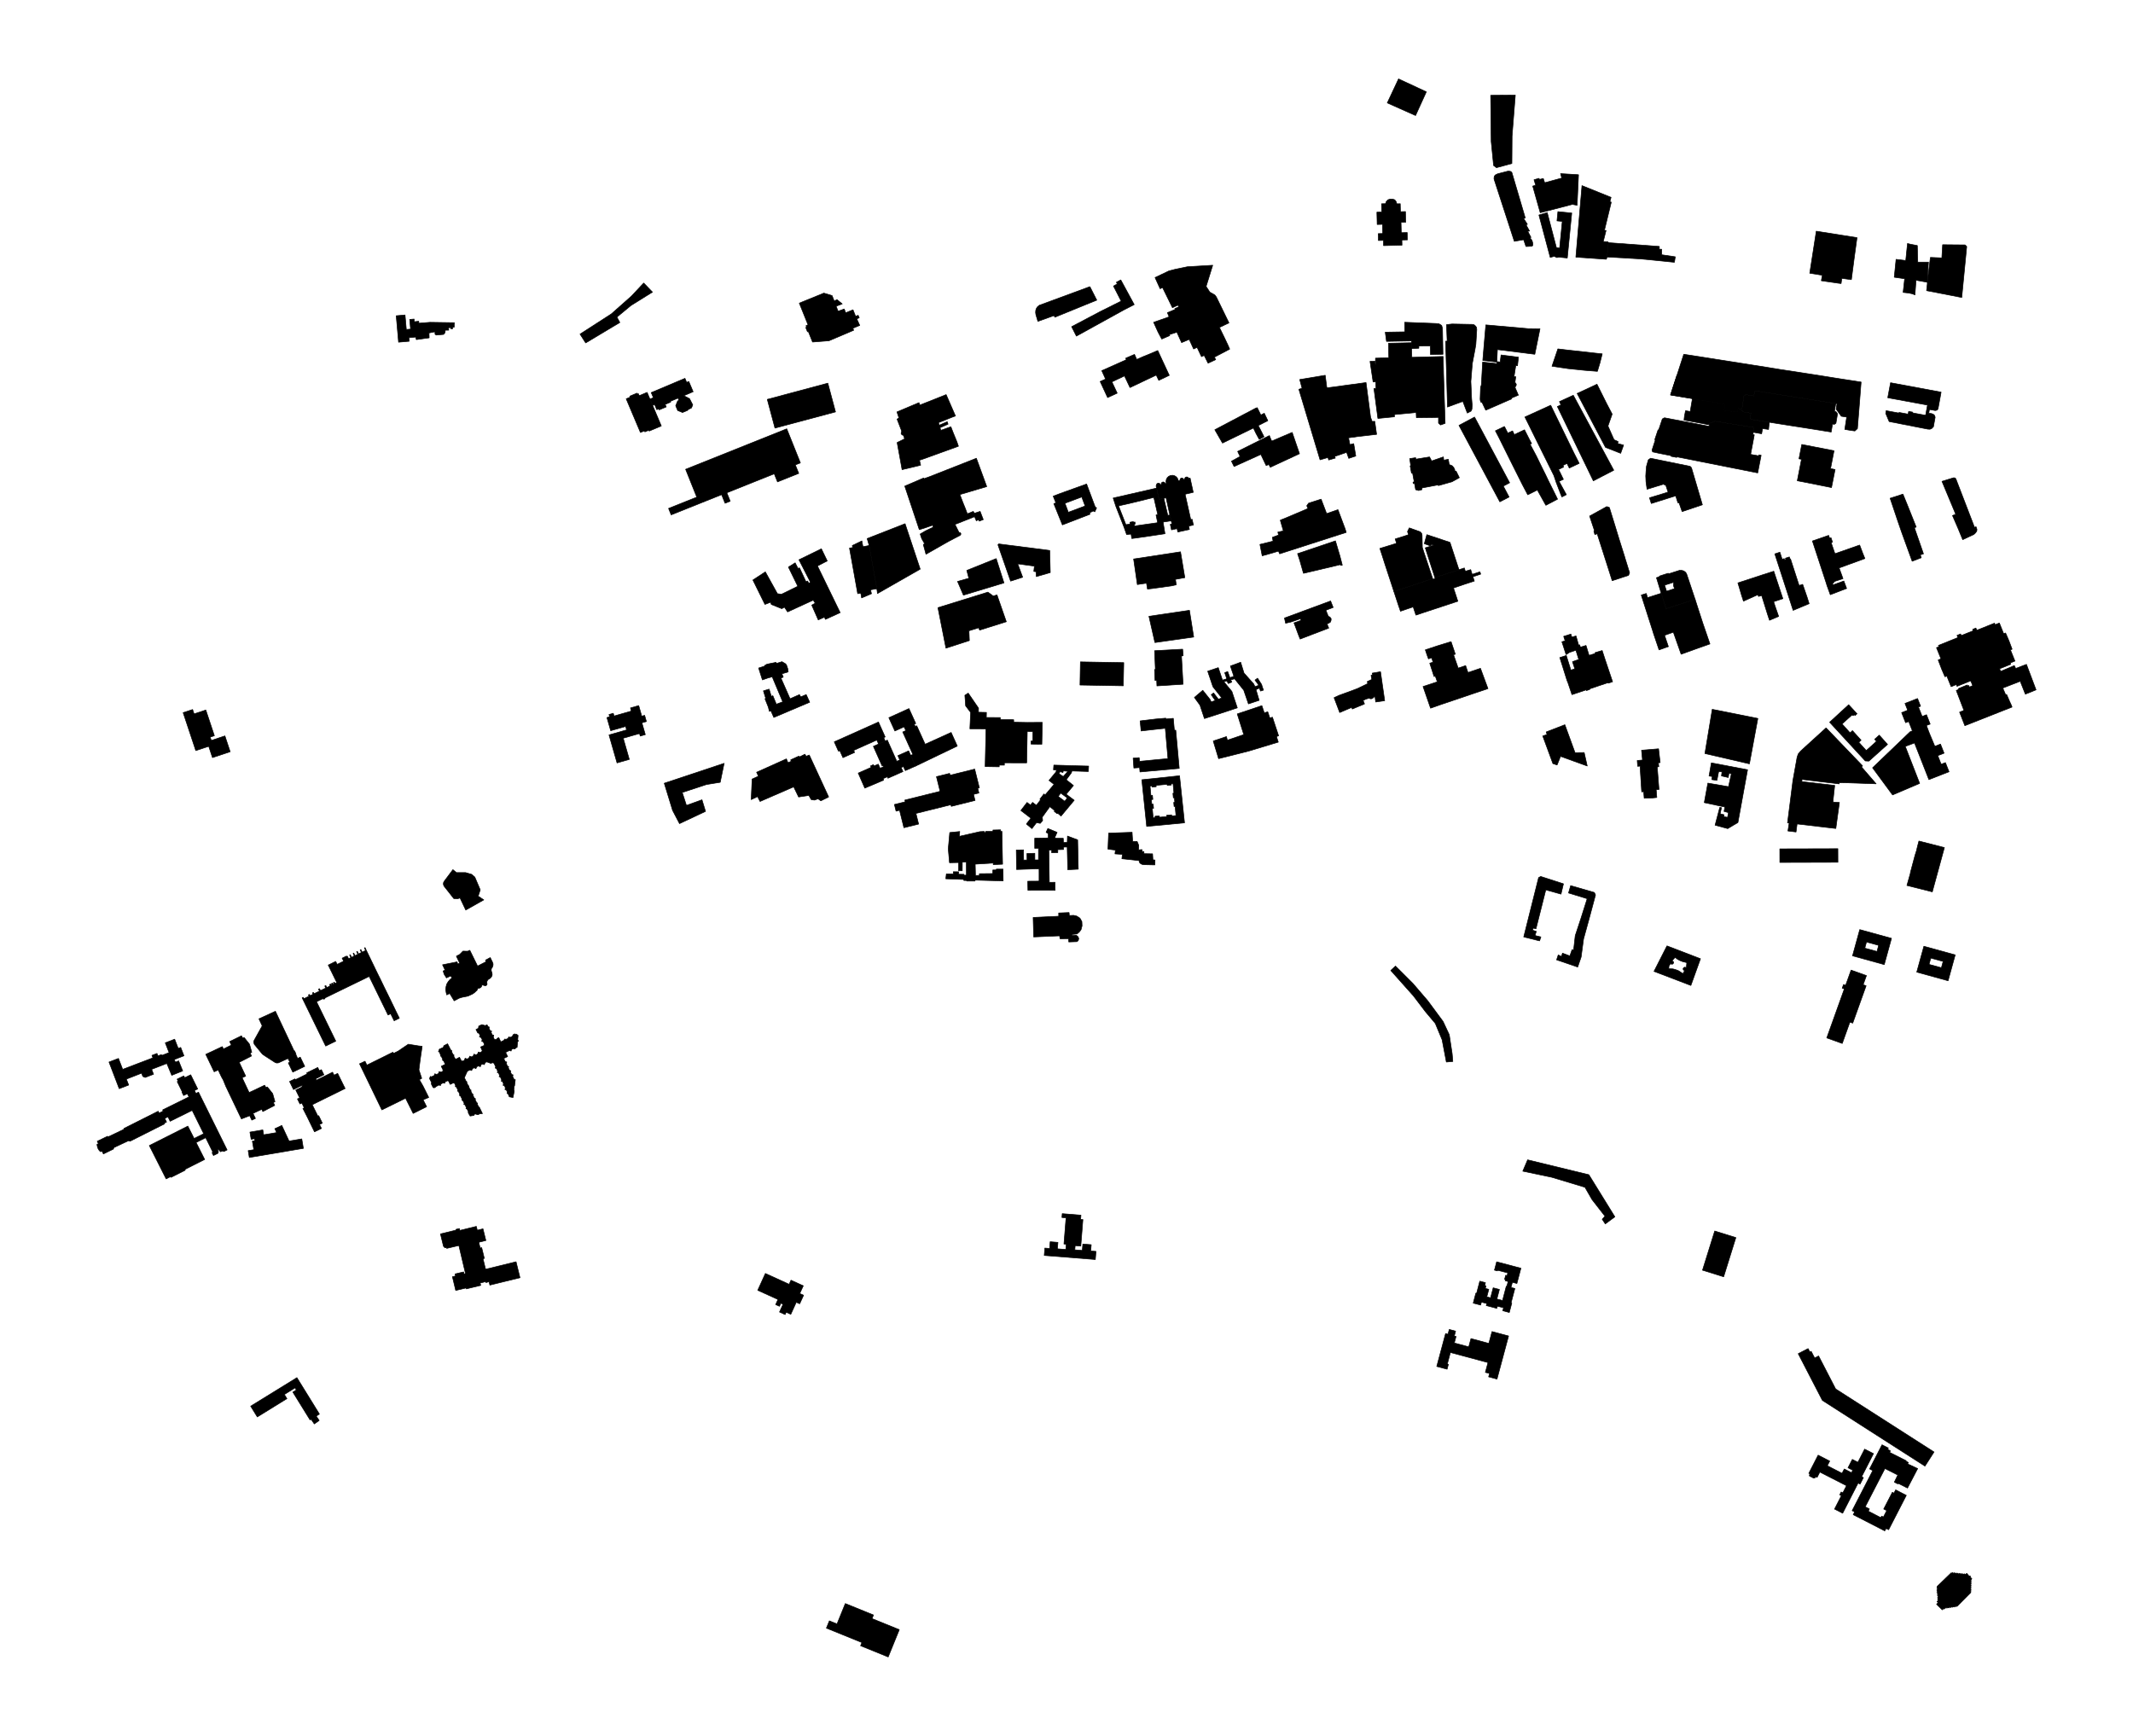 <?xml version="1.0" encoding="utf-8" standalone="no"?>
<!DOCTYPE svg PUBLIC "-//W3C//DTD SVG 1.1//EN"
  "http://www.w3.org/Graphics/SVG/1.1/DTD/svg11.dtd">
<svg xmlns:xlink="http://www.w3.org/1999/xlink" width="720pt" height="586.039pt" viewBox="0 0 720 586.039" xmlns="http://www.w3.org/2000/svg" version="1.1">
 <defs>
  <style type="text/css">*{stroke-linejoin: round; stroke-linecap: butt}</style>
 </defs>
 <g id="figure_1">
  <g id="patch_1">
   <path d="M 0 586.039 
L 720 586.039 
L 720 0 
L 0 0 
z
" style="fill: #ffffff"/>
  </g>
  <g id="axes_1">
   <g id="PatchCollection_1">
    <path d="M 558.312 327.94 
L 562.687 319.329 
L 571.582 322.744 
L 574.004 323.674 
L 570.759 332.699 
z
M 563.294 327.083 
L 564.076 327.076 
L 564.731 327.109 
L 565.539 327.339 
L 566.445 327.653 
L 566.951 327.953 
L 568.083 328.723 
L 568.67 327.6 
L 568.371 327.566 
L 568.186 327.346 
L 568.137 327.013 
L 568.293 326.749 
L 568.573 326.552 
L 568.886 326.532 
L 569.223 326.816 
L 569.382 324.985 
L 567.974 324.642 
L 567.015 324.258 
L 566.114 323.754 
L 565.455 323.197 
L 564.261 324.505 
L 564.64 324.505 
L 564.852 324.655 
L 564.936 324.998 
L 564.827 325.275 
L 564.634 325.452 
L 564.317 325.545 
L 564.087 325.452 
L 563.945 325.222 
L 563.362 326.159 
z
" clip-path="url(#p23d498bad1)" style="stroke: #000000; stroke-width: 0.2"/>
    <path d="M 559.139 195.033 
L 559.347 194.966 
L 559.674 194.859 
L 559.954 194.769 
L 560.176 194.696 
L 560.11 194.489 
L 561.607 194.012 
L 563.119 193.532 
L 563.187 193.745 
L 563.798 193.552 
L 566.955 192.545 
L 567.744 192.578 
L 568.38 192.755 
L 569.026 193.255 
L 569.345 193.819 
L 570.034 195.883 
L 571.378 199.915 
L 571.975 201.702 
L 572.207 202.399 
L 570.073 203.036 
L 562.411 205.488 
L 560.748 200.292 
z
M 561.891 197.557 
L 562.551 199.598 
L 565.223 198.734 
L 564.883 197.684 
L 564.945 196.57 
z
" clip-path="url(#p23d498bad1)" style="stroke: #000000; stroke-width: 0.2"/>
    <path d="M 375.756 168.14 
L 381.539 166.816 
L 390.401 164.785 
L 390.644 166.002 
L 391.247 168.603 
L 392.848 168.23 
L 394.196 174.002 
L 394.885 173.846 
L 395.342 175.84 
L 392.605 176.247 
L 392.848 177.751 
L 393.241 180.189 
L 389.043 180.822 
L 388.205 180.949 
L 387.485 181.052 
L 383.509 181.626 
L 382.027 181.813 
L 381.92 181.092 
L 381.803 180.302 
L 380.296 180.475 
L 379.446 178.051 
L 376.682 170.998 
z
M 377.567 170.788 
L 380.051 177.137 
L 381.465 176.914 
L 381.403 176.303 
L 382.552 176.097 
L 382.574 176.3 
L 383.116 176.237 
L 383.19 176.944 
L 382.916 176.984 
L 382.953 177.577 
L 390.773 176.46 
L 390.22 173.862 
L 390.802 173.729 
L 389.477 167.949 
L 382.208 169.73 
z
" clip-path="url(#p23d498bad1)" style="stroke: #000000; stroke-width: 0.2"/>
    <path d="M 468.276 34.749 
L 472.083 26.638 
L 478.689 29.706 
L 480.636 30.61 
L 481.468 30.997 
L 477.825 39.001 
z
" clip-path="url(#p23d498bad1)" style="stroke: #000000; stroke-width: 0.2"/>
    <path d="M 385.423 263.239 
L 398.16 261.895 
L 399.839 277.792 
L 387.065 279.006 
z
M 388.201 265.36 
L 388.489 268.545 
L 389.016 268.498 
L 389.143 269.895 
L 388.656 269.939 
L 388.8 271.529 
L 389.265 271.489 
L 389.392 272.917 
L 388.971 272.953 
L 389.255 276.112 
L 389.909 276.051 
L 389.866 275.571 
L 391.319 275.441 
L 391.36 275.898 
L 393.83 275.675 
L 393.79 275.244 
L 395.476 275.094 
L 395.511 275.471 
L 396.952 275.341 
L 396.672 272.246 
L 396.316 272.276 
L 396.19 270.889 
L 396.55 270.856 
L 396.412 269.325 
L 396.065 269.358 
L 395.925 267.811 
L 396.262 267.781 
L 395.974 264.603 
L 395.336 264.659 
L 395.369 265.026 
L 394.011 265.15 
L 393.978 264.796 
L 390.244 265.133 
L 390.286 265.583 
L 388.886 265.71 
L 388.849 265.3 
z
" clip-path="url(#p23d498bad1)" style="stroke: #000000; stroke-width: 0.2"/>
    <path d="M 355.511 167.509 
L 357.627 166.699 
L 359.835 165.902 
L 362.947 164.781 
L 364.254 164.311 
L 366.783 163.401 
L 369.689 171.178 
L 370.154 171.454 
L 369.572 172.785 
L 369.012 172.508 
L 367.792 173.135 
L 367.932 173.609 
L 358.609 177.207 
L 355.719 170.044 
L 356.411 169.76 
z
M 359.477 169.897 
L 360.619 172.942 
L 366.283 170.818 
L 365.143 167.773 
z
" clip-path="url(#p23d498bad1)" style="stroke: #000000; stroke-width: 0.2"/>
    <path d="M 647.006 328.193 
L 649.412 319.462 
L 659.988 322.377 
L 657.584 331.108 
z
M 651.159 325.579 
L 655.324 326.716 
L 655.905 324.588 
L 651.739 323.451 
z
" clip-path="url(#p23d498bad1)" style="stroke: #000000; stroke-width: 0.2"/>
    <path d="M 625.327 322.697 
L 627.767 313.833 
L 638.479 316.784 
L 636.037 325.649 
z
M 629.476 320.099 
L 633.581 321.217 
L 634.145 319.149 
L 630.04 318.028 
z
" clip-path="url(#p23d498bad1)" style="stroke: #000000; stroke-width: 0.2"/>
    <path d="M 555.523 160.706 
L 555.566 160.002 
L 555.577 159.819 
L 555.61 159.265 
L 555.77 157.434 
L 556.388 155.257 
L 557.157 154.706 
L 558.546 154.99 
L 561.689 155.634 
L 566.056 156.524 
L 570.518 157.434 
L 570.958 157.908 
L 572.096 161.77 
L 572.607 163.501 
L 572.821 164.228 
L 573.22 165.582 
L 574.362 169.45 
L 574.648 170.417 
L 568.034 172.642 
L 567.805 172.718 
L 566.743 169.68 
L 566.389 169.784 
L 565.634 167.396 
L 564.338 167.803 
L 562.613 168.346 
L 557.398 169.987 
L 557.112 169.09 
L 556.787 168.063 
L 562.07 166.445 
L 563.064 166.142 
L 562.236 163.657 
L 561.864 163.781 
L 561.753 163.401 
L 555.959 165.168 
L 555.608 162.67 
z
" clip-path="url(#p23d498bad1)" style="stroke: #000000; stroke-width: 0.2"/>
    <path d="M 344.596 273.63 
L 346.683 270.906 
L 347.85 271.799 
L 348.549 270.889 
L 349.831 271.873 
L 351.262 270.005 
L 351.015 269.815 
L 352.381 268.031 
L 352.803 268.354 
L 355.798 264.809 
L 354.089 263.475 
L 356.46 260.607 
L 356.604 259.96 
L 355.61 259.91 
L 355.719 258.293 
L 356.003 258.306 
L 359.039 258.386 
L 361.239 258.476 
L 367.471 258.63 
L 367.376 260.457 
L 361.83 260.284 
L 361.653 260.911 
L 359.92 263.249 
L 362.354 265.19 
L 359.899 268.138 
L 362.61 270.169 
L 358.152 275.518 
L 357.039 274.531 
L 356.847 274.721 
L 355.843 273.924 
L 356.042 273.694 
L 354.375 272.33 
L 351.83 275.861 
L 351.945 277.039 
L 351.14 277.972 
L 349.883 277.716 
L 348.325 279.747 
L 346.46 278.183 
L 347.975 276.222 
z
M 357.43 261.178 
L 358.901 262.165 
L 360.492 260.391 
L 358.917 260.257 
L 358.802 260.807 
L 357.864 260.507 
z
M 357.209 268.885 
L 359.418 270.505 
L 360.253 269.372 
L 358.045 267.747 
z
" clip-path="url(#p23d498bad1)" style="stroke: #000000; stroke-width: 0.2"/>
    <path d="M 61.823 240.594 
L 65.017 239.534 
L 65.511 241.018 
L 69.475 239.701 
L 72.365 248.385 
L 70.949 248.855 
L 71.321 249.976 
L 75.923 248.445 
L 77.697 253.784 
L 71.72 255.772 
L 70.453 251.96 
L 66.086 253.411 
z
" clip-path="url(#p23d498bad1)" style="stroke: #000000; stroke-width: 0.2"/>
    <path d="M 552.652 256.749 
L 554.426 256.592 
L 554.111 253.281 
L 559.855 252.8 
L 560.388 257.463 
L 559.796 257.526 
L 559.845 257.986 
L 559.938 258.847 
L 559.405 258.903 
L 559.997 266.537 
L 559.053 266.604 
L 559.26 269.235 
L 558.009 269.368 
L 557.628 269.408 
L 554.996 269.485 
L 554.828 267.234 
L 554.19 267.361 
L 554.115 266.724 
L 553.603 258.63 
L 552.805 258.713 
z
" clip-path="url(#p23d498bad1)" style="stroke: #000000; stroke-width: 0.2"/>
    <path d="M 616.627 350.404 
L 622.557 333.863 
L 621.847 333.609 
L 622.289 332.372 
L 623.005 332.629 
L 624.841 327.51 
L 630.019 329.364 
L 628.916 332.442 
L 629.914 332.799 
L 625.393 345.412 
L 624.438 345.068 
L 621.855 352.278 
z
" clip-path="url(#p23d498bad1)" style="stroke: #000000; stroke-width: 0.2"/>
    <path d="M 575.292 270.972 
L 575.564 269.455 
L 576.49 264.383 
L 583.461 265.59 
L 584.426 261.241 
L 583.617 261.071 
L 583.382 262.488 
L 581.088 261.955 
L 581.267 260.611 
L 580.153 260.424 
L 579.561 263.455 
L 577.83 263.195 
L 577.99 262.148 
L 576.894 261.991 
L 577.676 257.546 
L 589.896 259.87 
L 586.644 277.679 
L 583.197 279.737 
L 578.931 278.586 
L 580.516 272.583 
L 581.088 272.68 
L 580.635 274.738 
L 581.983 275.071 
L 581.849 275.688 
L 583.142 275.955 
L 583.446 274.341 
L 581.956 273.934 
L 582.248 272.45 
L 580.61 272.103 
z
" clip-path="url(#p23d498bad1)" style="stroke: #000000; stroke-width: 0.2"/>
    <path d="M 382.657 188.716 
L 398.489 186.295 
L 399.942 195.016 
L 396.785 195.589 
L 396.933 196.64 
L 397.034 197.44 
L 395.429 197.797 
L 389.057 198.681 
L 387.33 198.874 
L 387.203 198.084 
L 387.007 196.887 
L 384.937 197.184 
L 383.912 197.354 
z
" clip-path="url(#p23d498bad1)" style="stroke: #000000; stroke-width: 0.2"/>
    <path d="M 470.523 199.711 
L 472.324 199.098 
L 473.968 198.558 
L 475.246 198.121 
L 477.134 197.48 
L 478.745 196.94 
L 480.466 196.376 
L 483.124 195.463 
L 483.583 195.303 
L 483.68 195.589 
L 484.104 195.443 
L 484.149 195.426 
L 484.341 195.356 
L 484.454 195.313 
L 484.345 194.996 
L 484.559 194.926 
L 487.284 194.042 
L 488.121 193.775 
L 489.021 193.475 
L 490.274 193.068 
L 490.688 192.935 
L 491.134 192.791 
L 492.484 192.355 
L 492.721 192.271 
L 492.949 192.188 
L 493.087 192.144 
L 494.289 191.744 
L 494.627 192.855 
L 495.985 192.441 
L 496.438 192.305 
L 496.524 192.588 
L 496.942 193.902 
L 499.004 193.225 
L 499.558 193.042 
L 499.691 193.478 
L 499.805 193.839 
L 497.191 194.709 
L 497.662 196.176 
L 497.226 196.31 
L 495.899 196.743 
L 495.388 196.91 
L 494.522 197.19 
L 493.571 197.514 
L 490.63 198.511 
L 490.811 199.058 
L 491.085 199.878 
L 491.472 201.049 
L 492.097 202.99 
L 491.35 203.236 
L 490.496 203.52 
L 487.718 204.444 
L 487.426 204.537 
L 487.094 204.64 
L 486.821 204.727 
L 486.345 204.894 
L 479.943 206.998 
L 479.478 207.165 
L 477.949 207.672 
L 477.02 204.894 
L 474.446 205.768 
L 472.723 206.355 
L 472.443 205.464 
L 472.199 204.817 
L 471.404 202.399 
L 470.978 201.099 
L 470.848 200.702 
z
" clip-path="url(#p23d498bad1)" style="stroke: #000000; stroke-width: 0.2"/>
    <path d="M 480.778 183.547 
L 481.637 180.499 
L 483.248 181.036 
L 486.965 182.276 
L 489.451 183.107 
L 491.033 187.932 
L 491.564 189.55 
L 492.484 192.355 
L 491.134 192.791 
L 490.688 192.935 
L 490.274 193.068 
L 489.021 193.475 
L 488.121 193.775 
L 487.284 194.042 
L 484.559 194.926 
L 484.345 194.996 
L 481.108 184.954 
L 483.88 184.064 
L 483.092 183.76 
L 482.915 184.324 
z
" clip-path="url(#p23d498bad1)" style="stroke: #000000; stroke-width: 0.2"/>
    <path d="M 255.774 435.602 
L 258.355 429.926 
L 266.379 433.574 
L 267.003 432.2 
L 269.147 433.174 
L 271.152 434.088 
L 269.966 436.695 
L 271.253 437.282 
L 269.939 440.167 
L 268.787 439.644 
L 266.937 443.712 
L 265.383 443.005 
L 265.019 443.806 
L 263.127 442.945 
L 264.323 440.317 
L 263.578 439.977 
L 263.107 441.014 
L 261.821 440.431 
L 262.603 438.706 
z
" clip-path="url(#p23d498bad1)" style="stroke: #000000; stroke-width: 0.2"/>
    <path d="M 464.771 71.63 
L 466.407 71.59 
L 466.339 68.795 
L 467.7 68.762 
L 467.949 68.031 
L 468.508 67.448 
L 469.206 67.228 
L 470.097 67.221 
L 470.793 67.448 
L 471.262 68.035 
L 471.497 68.812 
L 472.25 68.792 
L 472.657 68.782 
L 472.723 71.47 
L 474.413 71.43 
L 474.427 72.023 
L 474.501 75.025 
L 472.919 75.061 
L 473.005 78.56 
L 474.674 78.52 
L 475.01 78.51 
L 475.071 80.974 
L 473.205 81.018 
L 473.248 82.775 
L 467.025 82.929 
L 466.979 81.158 
L 465.279 81.198 
L 465.222 78.877 
L 466.737 78.84 
L 466.66 75.738 
L 464.874 75.782 
z
" clip-path="url(#p23d498bad1)" style="stroke: #000000; stroke-width: 0.2"/>
    <path d="M 475.851 154.83 
L 477.86 154.52 
L 477.895 155.023 
L 478.922 154.857 
L 481.104 154.5 
L 482.546 154.266 
L 483.254 155.624 
L 487.226 154.253 
L 487.343 155.34 
L 488.889 155.067 
L 489.187 156.831 
L 490.155 157.221 
L 490.723 157.841 
L 491.05 158.555 
L 491.116 159.205 
L 491.501 159.022 
L 492.608 161.266 
L 490.118 162.647 
L 486.74 163.601 
L 485.524 163.944 
L 485.464 163.694 
L 481.227 164.504 
L 479.885 164.761 
L 479.974 165.318 
L 478.866 165.602 
L 477.852 165.315 
L 477.461 163.201 
L 477.047 163.267 
L 476.963 162.75 
L 477.364 162.674 
L 477.086 161.17 
L 476.808 159.662 
L 476.448 159.742 
L 476.004 157.271 
L 476.208 157.231 
z
" clip-path="url(#p23d498bad1)" style="stroke: #000000; stroke-width: 0.2"/>
    <path d="M 69.457 355.95 
L 71 355.223 
L 73.527 354.039 
L 75.04 353.329 
L 75.423 354.139 
L 78.084 352.832 
L 77.532 351.625 
L 81.516 349.68 
L 81.932 350.484 
L 82.406 350.261 
L 84.212 352.518 
L 84.986 355.266 
L 84.433 355.536 
L 84.906 356.5 
L 81.426 358.294 
L 80.745 358.648 
L 82.93 363.297 
L 81.743 363.857 
L 82.908 366.328 
L 84.095 368.846 
L 84.947 368.443 
L 89.345 366.365 
L 89.761 367.169 
L 90.234 366.945 
L 92.041 369.203 
L 92.815 371.951 
L 92.261 372.221 
L 92.735 373.185 
L 88.713 375.269 
L 88.349 374.506 
L 86.548 375.356 
L 85.418 375.89 
L 86.221 377.587 
L 84.999 378.164 
L 84.289 376.663 
L 81.486 377.747 
L 76.205 366.702 
L 75.324 364.534 
L 75.048 364.064 
L 74.791 363.62 
L 73.647 361.222 
L 72.284 361.843 
z
" clip-path="url(#p23d498bad1)" style="stroke: #000000; stroke-width: 0.2"/>
    <path d="M 144.985 364.131 
L 145.259 363.39 
L 145.625 363.527 
L 146.562 363.107 
L 146.743 362.516 
L 147.387 362.713 
L 148.015 362.443 
L 148.206 361.766 
L 148.927 361.969 
L 149.49 361.639 
L 149.527 361.182 
L 148.941 359.982 
L 150.143 359.395 
L 150.217 359.115 
L 149.739 358.124 
L 149.402 357.974 
L 149.406 357.564 
L 148.984 356.664 
L 148.706 356.544 
L 148.698 356.14 
L 148.338 355.186 
L 147.994 355.059 
L 148.309 354.202 
L 149.641 353.609 
L 149.832 353.029 
L 151.083 352.385 
L 152.211 354.576 
L 152.547 354.723 
L 152.483 355.146 
L 152.917 355.96 
L 153.236 356.12 
L 153.191 356.62 
L 153.631 357.417 
L 153.938 357.561 
L 155.101 356.94 
L 155.749 358.151 
L 156.062 358.251 
L 156.733 357.991 
L 157.004 357.267 
L 157.657 357.514 
L 158.268 357.251 
L 158.56 356.56 
L 159.159 356.81 
L 159.711 356.56 
L 159.982 355.87 
L 160.655 356.137 
L 161.227 355.83 
L 161.464 355.156 
L 162.048 355.36 
L 162.563 355.083 
L 162.781 354.693 
L 162.234 353.469 
L 163.388 352.952 
L 163.483 352.442 
L 163.071 351.698 
L 162.59 351.528 
L 162.775 351.008 
L 162.324 350.224 
L 161.834 350.07 
L 162.009 349.503 
L 161.657 348.79 
L 161.283 348.756 
L 160.665 347.569 
L 161.499 347.136 
L 161.602 346.405 
L 162.684 345.905 
L 163.785 346.252 
L 164.407 345.952 
L 164.693 346.542 
L 165.158 346.739 
L 165.082 347.202 
L 165.459 347.939 
L 165.952 348.076 
L 165.802 348.62 
L 166.169 349.357 
L 166.675 349.483 
L 166.514 350.14 
L 166.85 350.844 
L 167.276 350.988 
L 167.691 350.837 
L 167.792 350.581 
L 168.362 350.304 
L 169.048 351.728 
L 170.093 351.224 
L 170.344 350.774 
L 170.838 350.874 
L 171.507 350.557 
L 171.74 350.04 
L 172.182 350.241 
L 172.968 349.864 
L 173.193 349.32 
L 173.777 349.013 
L 173.919 349.287 
L 174.283 349.093 
L 174.888 349.557 
L 174.755 351.018 
L 175.004 351.418 
L 174.689 351.768 
L 174.559 353.585 
L 174.075 353.769 
L 173.851 354.149 
L 173.32 354.002 
L 172.676 354.289 
L 172.526 354.829 
L 171.935 354.663 
L 170.671 355.283 
L 171.361 356.694 
L 170.04 357.337 
L 170.573 358.431 
L 171.056 358.535 
L 170.941 359.081 
L 171.27 359.942 
L 171.705 360.052 
L 171.589 360.502 
L 172.022 361.366 
L 172.445 361.496 
L 172.308 361.946 
L 172.74 362.753 
L 173.199 362.887 
L 173.044 363.407 
L 173.553 364.431 
L 173.948 364.477 
L 173.689 366.598 
L 173.524 366.818 
L 173.448 368.116 
L 173.6 368.309 
L 173.164 370.534 
L 171.923 370.29 
L 171.495 369.266 
L 171.128 369.136 
L 171.27 368.736 
L 170.898 367.962 
L 170.437 367.819 
L 170.599 367.299 
L 170.287 366.558 
L 169.805 366.398 
L 169.968 365.905 
L 169.622 365.151 
L 169.208 365.021 
L 169.336 364.614 
L 168.914 363.634 
L 168.478 363.467 
L 168.634 363.06 
L 168.266 362.213 
L 167.854 362.09 
L 167.988 361.643 
L 167.572 360.726 
L 167.156 360.575 
L 167.311 360.145 
L 166.728 358.928 
L 166.226 358.778 
L 165.693 358.998 
L 164.304 358.491 
L 163.757 358.728 
L 163.495 359.432 
L 162.909 359.215 
L 162.392 359.452 
L 162.147 360.125 
L 161.489 359.882 
L 160.951 360.129 
L 160.655 360.772 
L 160.052 360.492 
L 159.494 360.782 
L 159.208 361.429 
L 158.673 361.192 
L 157.745 361.649 
L 156.755 363.834 
L 157.319 365.014 
L 157.578 365.174 
L 157.574 365.548 
L 158.021 366.452 
L 158.288 366.635 
L 158.28 366.995 
L 158.702 367.862 
L 159.003 367.999 
L 158.959 368.386 
L 159.404 369.29 
L 159.704 369.453 
L 159.665 369.83 
L 160.089 370.68 
L 160.472 370.894 
L 160.437 371.361 
L 160.896 372.254 
L 161.217 372.438 
L 161.149 372.798 
L 161.532 373.645 
L 161.789 373.768 
L 162.847 375.953 
L 161.748 376.046 
L 161.573 376.286 
L 161.024 376.316 
L 160.727 376.116 
L 160.18 376.123 
L 159.988 376.573 
L 158.684 376.773 
L 158.052 375.686 
L 158.095 375.353 
L 157.648 374.382 
L 157.29 374.292 
L 157.393 373.882 
L 156.959 372.985 
L 156.566 372.865 
L 156.693 372.445 
L 156.247 371.607 
L 155.901 371.404 
L 155.936 370.97 
L 155.487 370.08 
L 155.117 369.86 
L 155.177 369.423 
L 154.773 368.526 
L 154.415 368.333 
L 154.496 367.909 
L 154.102 367.045 
L 153.701 366.818 
L 153.763 366.402 
L 153.432 365.745 
L 153.053 365.575 
L 151.962 366.105 
L 151.392 364.931 
L 151.04 364.868 
L 150.264 365.254 
L 150.104 365.731 
L 149.606 365.561 
L 148.842 365.968 
L 148.68 366.485 
L 148.132 366.312 
L 147.085 366.889 
L 146.982 367.062 
L 146.57 367.255 
L 146.191 367.162 
L 145.564 365.901 
L 145.691 365.508 
z
" clip-path="url(#p23d498bad1)" style="stroke: #000000; stroke-width: 0.2"/>
    <path d="M 254.14 195.813 
L 258.341 193.062 
L 262.422 200.432 
L 263.805 200.619 
L 269.291 197.921 
L 266.13 191.454 
L 268.412 190.01 
L 269.376 191.914 
L 269.88 191.714 
L 272.067 196.41 
L 272.609 196.136 
L 273.022 196.96 
L 273.576 196.577 
L 269.69 188.98 
L 277.26 185.278 
L 279.238 189.37 
L 275.945 191.074 
L 283.603 206.828 
L 278.616 209.106 
L 278.293 208.349 
L 276.2 209.283 
L 274.008 204.3 
L 275.161 203.63 
L 274.514 202.613 
L 265.861 206.585 
L 264.788 204.981 
L 263.901 205.491 
L 260.329 204.047 
L 260.166 203.306 
L 258.207 204.05 
z
" clip-path="url(#p23d498bad1)" style="stroke: #000000; stroke-width: 0.2"/>
    <path d="M 292.701 181.819 
L 305.512 176.804 
L 310.618 192.141 
L 296.196 200.375 
L 295.975 198.754 
L 293.395 184.164 
z
" clip-path="url(#p23d498bad1)" style="stroke: #000000; stroke-width: 0.2"/>
    <path d="M 286.747 185.024 
L 287.83 184.861 
L 287.684 184.177 
L 290.925 182.617 
L 291.289 184.577 
L 293.395 184.164 
L 295.975 198.754 
L 293.866 199.124 
L 294.168 200.442 
L 290.841 201.859 
L 290.557 200.262 
L 289.513 200.432 
z
" clip-path="url(#p23d498bad1)" style="stroke: #000000; stroke-width: 0.2"/>
    <path d="M 557.635 151.998 
L 557.676 151.865 
L 558.76 148.517 
L 558.569 148.423 
L 559.147 146.706 
L 559.689 145.095 
L 559.878 145.162 
L 561.123 141.433 
L 561.854 141.047 
L 576.889 143.911 
L 576.968 143.414 
L 576.101 143.261 
L 578.851 142.23 
L 587.356 143.568 
L 592.137 144.321 
L 591.845 145.946 
L 591.713 146.706 
L 592.164 146.789 
L 592.014 147.656 
L 590.927 153.402 
L 593.644 153.889 
L 593.712 153.553 
L 594.481 153.696 
L 594.251 154.877 
L 593.318 159.655 
L 589.291 158.855 
L 585.712 158.145 
L 583.959 157.795 
L 582.131 157.431 
L 574.018 155.82 
L 570.777 155.173 
L 566.544 154.333 
L 566.009 154.226 
L 565.976 154.426 
L 565.097 154.253 
L 564.093 154.053 
L 564.13 153.853 
L 563.354 153.699 
L 559.876 153.006 
L 557.849 152.565 
z
" clip-path="url(#p23d498bad1)" style="stroke: #000000; stroke-width: 0.2"/>
    <path d="M 563.91 133.333 
L 564.037 132.933 
L 565.07 129.731 
L 565.908 127.153 
L 566.029 126.78 
L 573.084 128 
L 572.718 130.075 
L 574.36 130.395 
L 587.564 132.546 
L 587.2 134.754 
L 586.642 137.898 
L 586.432 139.039 
L 584.448 138.709 
L 584.428 138.859 
L 582.039 138.529 
L 582.316 136.391 
L 571.273 134.557 
L 568.408 134.08 
L 567.348 133.903 
z
" clip-path="url(#p23d498bad1)" style="stroke: #000000; stroke-width: 0.2"/>
    <path d="M 587.947 138.555 
L 588.009 138.125 
L 588.663 133.686 
L 589.285 133.216 
L 592.028 133.683 
L 592.308 131.912 
L 597.179 132.679 
L 602.594 133.533 
L 615.413 135.551 
L 618.801 136.094 
L 619.667 136.234 
L 619.245 138.872 
L 619.731 138.949 
L 620.262 139.696 
L 619.725 142.884 
L 619.194 143.261 
L 618.9 143.214 
L 618.56 143.161 
L 618.434 143.951 
L 618.13 145.856 
L 616.829 145.652 
L 616.245 145.559 
L 603.158 143.491 
L 602.133 143.331 
L 601.808 143.281 
L 601.077 143.164 
L 599.986 142.991 
L 597.233 142.557 
L 590.719 141.53 
L 590.995 139.789 
L 591.032 139.496 
L 588.437 139.066 
z
" clip-path="url(#p23d498bad1)" style="stroke: #000000; stroke-width: 0.2"/>
    <path d="M 437.996 186.912 
L 450.781 182.597 
L 452.1 187.062 
L 452.258 187.569 
L 453.102 190.8 
L 452.582 190.914 
L 452.507 190.61 
L 439.987 193.558 
L 438.766 189.256 
z
" clip-path="url(#p23d498bad1)" style="stroke: #000000; stroke-width: 0.2"/>
    <path d="M 500.519 121.701 
L 500.871 117.445 
L 501.544 109.685 
L 515.799 110.952 
L 519.829 111.005 
L 518.08 119.606 
L 515.495 119.279 
L 505.454 118.019 
L 505.254 122.241 
z
" clip-path="url(#p23d498bad1)" style="stroke: #000000; stroke-width: 0.2"/>
    <path d="M 450.322 235.539 
L 452.049 234.738 
L 453.818 234.095 
L 455.321 233.551 
L 456.85 232.977 
L 458.188 232.474 
L 461.707 230.773 
L 461.509 230.106 
L 463.059 229.369 
L 462.804 227.978 
L 463.32 227.902 
L 463.203 227.245 
L 465.374 226.884 
L 465.996 226.784 
L 467.401 236.566 
L 464.366 236.999 
L 464.117 235.028 
L 463.423 235.675 
L 463.051 235.882 
L 462.583 235.912 
L 462.135 235.709 
L 461.075 236.019 
L 460.128 236.469 
L 460.593 237.656 
L 456.475 239.364 
L 456.255 238.837 
L 453.662 239.941 
L 452.215 240.554 
z
" clip-path="url(#p23d498bad1)" style="stroke: #000000; stroke-width: 0.2"/>
    <path d="M 389.403 108.808 
L 394.636 106.97 
L 394.058 105.559 
L 396.67 104.472 
L 396.546 104.195 
L 397.909 103.582 
L 397.612 103.022 
L 395.756 103.875 
L 392.407 97.045 
L 391.909 97.319 
L 391.603 97.489 
L 389.888 93.7 
L 394.566 91.469 
L 396.645 90.926 
L 400.79 90.062 
L 409.355 89.545 
L 408.921 90.939 
L 408.421 92.55 
L 407.13 96.699 
L 408.005 98.039 
L 408.351 98.609 
L 410.063 99.577 
L 410.578 100.26 
L 412.331 103.855 
L 414.692 108.701 
L 414.84 109.004 
L 411.625 110.542 
L 413.346 114.08 
L 413.632 114.677 
L 414.317 116.125 
L 414.48 116.468 
L 415.083 117.872 
L 409.919 120.577 
L 410.364 121.407 
L 407.781 122.618 
L 406.468 119.99 
L 405.558 120.41 
L 404.087 117.282 
L 402.903 117.819 
L 401.419 114.574 
L 398.849 115.668 
L 397.254 112.153 
L 395.688 112.65 
L 394.754 112.943 
L 394.859 113.29 
L 392.15 114.467 
L 390.903 112.119 
z
" clip-path="url(#p23d498bad1)" style="stroke: #000000; stroke-width: 0.2"/>
    <path d="M 225.68 171.645 
L 235.2 167.833 
L 231.436 158.435 
L 265.57 144.768 
L 270.176 156.271 
L 268.47 156.954 
L 269.616 159.812 
L 262.446 162.687 
L 261.351 159.956 
L 245.34 166.365 
L 246.48 169.21 
L 244.749 169.904 
L 243.585 166.999 
L 226.551 173.819 
z
" clip-path="url(#p23d498bad1)" style="stroke: #000000; stroke-width: 0.2"/>
    <path d="M 269.806 102.338 
L 278.093 98.956 
L 280.872 99.793 
L 281.586 101.618 
L 282.539 101.154 
L 284.304 102.598 
L 282.251 103.375 
L 282.897 105.083 
L 284.967 104.309 
L 285.477 105.606 
L 287.933 104.586 
L 288.818 106.793 
L 289.663 106.44 
L 290.044 107.277 
L 289.209 107.657 
L 290.205 109.852 
L 289.733 110.055 
L 287.879 110.825 
L 288.161 111.499 
L 279.82 115.044 
L 274.278 115.471 
L 272.843 111.906 
L 272.566 112.019 
L 271.981 110.565 
L 272.275 110.448 
L 272.074 109.945 
L 272.753 109.671 
L 270.929 105.133 
L 270.709 104.586 
z
" clip-path="url(#p23d498bad1)" style="stroke: #000000; stroke-width: 0.2"/>
    <path d="M 258.999 134.83 
L 279.435 129.364 
L 282.028 139.062 
L 261.59 144.525 
z
" clip-path="url(#p23d498bad1)" style="stroke: #000000; stroke-width: 0.2"/>
    <path d="M 121.36 359.135 
L 123.214 358.274 
L 123.846 359.582 
L 132.621 355.236 
L 132.845 355.633 
L 133.619 355.243 
L 134.418 354.843 
L 137.828 352.535 
L 141.293 353.102 
L 142.491 353.222 
L 142.446 353.665 
L 142.096 356.013 
L 141.763 358.371 
L 141.413 361.179 
L 142.353 364.067 
L 141.559 364.494 
L 142.777 366.612 
L 144.72 370.5 
L 142.831 371.301 
L 144.012 373.622 
L 139.464 375.893 
L 136.904 370.767 
L 128.896 374.706 
L 122.265 361.006 
z
" clip-path="url(#p23d498bad1)" style="stroke: #000000; stroke-width: 0.2"/>
    <path d="M 83.772 388.462 
L 85.674 388.139 
L 85.186 385.251 
L 85.999 385.111 
L 85.886 384.44 
L 84.772 384.627 
L 84.361 382.199 
L 88.717 381.462 
L 88.995 383.103 
L 93.377 382.363 
L 92.766 381.045 
L 95.122 379.951 
L 97.571 385.224 
L 101.866 384.5 
L 102.405 387.695 
L 84.161 390.773 
z
" clip-path="url(#p23d498bad1)" style="stroke: #000000; stroke-width: 0.2"/>
    <path d="M 97.74 365.121 
L 99.557 364.231 
L 99.697 364.514 
L 103.687 362.553 
L 103.521 362.213 
L 107.256 360.379 
L 107.787 361.459 
L 108.485 361.116 
L 109.333 362.837 
L 106.552 364.207 
L 106.787 364.681 
L 112.267 361.979 
L 112.761 362.983 
L 113.977 362.383 
L 116.494 367.485 
L 105.402 372.958 
L 107.291 376.79 
L 107.575 376.65 
L 108.804 379.174 
L 107.855 379.635 
L 108.503 380.965 
L 107.361 381.536 
L 106.159 382.109 
L 103.702 377.067 
L 102.245 374.225 
L 102.689 374.005 
L 101.889 372.384 
L 101.238 372.705 
L 100.405 371.011 
L 101.142 370.647 
L 99.833 367.992 
L 101.856 366.995 
L 102.068 366.365 
L 99.069 367.832 
z
" clip-path="url(#p23d498bad1)" style="stroke: #000000; stroke-width: 0.2"/>
    <path d="M 101.996 336.884 
L 102.36 336.701 
L 102.59 337.161 
L 104.315 336.317 
L 104.103 335.89 
L 104.445 335.717 
L 104.661 336.15 
L 104.683 336.137 
L 105.688 335.65 
L 105.468 335.217 
L 105.811 335.047 
L 106.019 335.487 
L 106.052 335.47 
L 107.832 334.603 
L 107.507 333.936 
L 107.849 333.769 
L 108.176 334.44 
L 108.402 334.323 
L 109.215 333.926 
L 109.96 333.566 
L 109.641 332.885 
L 109.985 332.722 
L 110.31 333.399 
L 111.483 332.822 
L 111.261 332.385 
L 111.605 332.215 
L 111.814 332.659 
L 112.008 332.562 
L 112.09 332.522 
L 111.868 332.082 
L 112.212 331.912 
L 112.424 332.359 
L 112.753 332.198 
L 112.533 331.765 
L 112.876 331.595 
L 113.086 332.038 
L 113.698 331.742 
L 110.993 326.212 
L 110.796 325.812 
L 111.199 325.619 
L 112.913 324.768 
L 113.313 324.575 
L 113.508 324.968 
L 113.811 325.569 
L 115.766 324.615 
L 115.994 324.501 
L 115.568 323.634 
L 115.494 323.481 
L 116.957 322.764 
L 117.034 322.921 
L 117.258 322.814 
L 117.68 323.678 
L 118.135 323.448 
L 118.427 323.301 
L 118.023 322.424 
L 118.254 322.317 
L 118.657 323.194 
L 119.581 322.737 
L 119.197 321.864 
L 119.425 321.76 
L 119.812 322.634 
L 120.781 322.154 
L 120.39 321.283 
L 120.621 321.18 
L 121.006 322.044 
L 121.985 321.563 
L 121.588 320.693 
L 121.831 320.583 
L 122.23 321.45 
L 122.854 321.15 
L 123.397 320.89 
L 123.006 320.023 
L 123.234 319.919 
L 123.625 320.786 
L 123.755 321.046 
L 125.103 323.828 
L 125.266 324.178 
L 126.023 325.732 
L 126.634 327.016 
L 126.848 327.456 
L 127.566 328.917 
L 127.988 329.774 
L 128.172 330.127 
L 128.871 331.578 
L 129.464 332.805 
L 129.641 333.179 
L 131.886 337.734 
L 132.047 338.095 
L 132.796 339.629 
L 132.973 339.989 
L 133.646 341.393 
L 134.807 343.747 
L 133.041 344.618 
L 132.454 343.434 
L 131.87 342.247 
L 131.211 342.57 
L 130.979 342.677 
L 129.88 340.422 
L 129.709 340.076 
L 129.273 339.182 
L 128.194 336.971 
L 128.023 336.621 
L 126.437 333.369 
L 126.272 333.029 
L 124.899 330.221 
L 124.617 329.641 
L 119.122 332.319 
L 118.725 332.512 
L 116.138 333.773 
L 115.92 333.876 
L 115.741 333.963 
L 111.576 335.994 
L 110.415 336.557 
L 109.711 336.901 
L 109.697 337.027 
L 109.656 337.148 
L 109.551 337.234 
L 109.435 337.291 
L 109.308 337.308 
L 109.182 337.281 
L 109.065 337.238 
L 109.007 337.131 
L 106.849 338.185 
L 107.524 339.565 
L 110.294 345.241 
L 113.342 351.491 
L 113.206 351.558 
L 111.399 352.438 
L 110.783 352.742 
L 109.936 353.155 
L 109.374 352.001 
L 109.184 351.615 
L 108.371 349.95 
L 108.184 349.564 
L 106.834 346.802 
L 106.651 346.422 
L 105.937 344.961 
L 105.747 344.571 
L 104.904 342.844 
L 104.651 342.323 
L 102.889 338.715 
L 102.222 337.341 
z
" clip-path="url(#p23d498bad1)" style="stroke: #000000; stroke-width: 0.2"/>
    <path d="M 149.383 325.715 
L 154.298 324.728 
L 154.491 325.469 
L 155.156 325.155 
L 154.043 322.807 
L 154.699 322.464 
L 155.168 322.22 
L 156.27 321.1 
L 157.858 321.137 
L 158.587 320.813 
L 161.211 326.146 
L 161.787 325.852 
L 164.102 324.655 
L 163.859 324.145 
L 165.485 323.281 
L 166.208 324.765 
L 166.403 325.242 
L 166.446 325.725 
L 166.362 326.132 
L 166.195 326.566 
L 165.903 326.973 
L 165.815 327.41 
L 165.856 327.826 
L 166.029 328.313 
L 166.121 328.74 
L 166.134 329.2 
L 165.95 329.681 
L 165.687 330.057 
L 165.354 330.348 
L 165.094 330.498 
L 164.792 330.671 
L 164.549 330.995 
L 164.421 331.191 
L 164.329 331.715 
L 164.432 332.269 
L 164.211 332.642 
L 163.868 332.809 
L 163.543 332.735 
L 162.691 332.482 
L 162.639 332.832 
L 162.45 333.186 
L 162.172 333.439 
L 161.863 333.596 
L 161.567 333.643 
L 161.316 333.643 
L 161.059 334.269 
L 160.472 334.816 
L 160.137 335.137 
L 159.503 335.577 
L 158.696 335.95 
L 158.603 335.994 
L 158.126 336.217 
L 157.994 336.28 
L 157.259 336.431 
L 155.969 336.684 
L 154.965 337.001 
L 153.304 337.885 
L 151.8 335.387 
L 150.806 335.89 
L 150.596 335.057 
L 150.447 334.063 
L 150.565 333.102 
L 150.795 332.232 
L 151.281 331.431 
L 151.83 330.764 
L 152.524 330.168 
L 152.337 329.774 
L 152.18 329.444 
L 150.701 330.144 
L 149.902 328.87 
L 149.589 327.8 
L 150.227 327.496 
z
" clip-path="url(#p23d498bad1)" style="stroke: #000000; stroke-width: 0.2"/>
    <path d="M 149.649 298.422 
L 149.744 297.859 
L 150.04 297.382 
L 152.876 293.597 
L 154.086 294.59 
L 157.159 294.59 
L 159.229 295.197 
L 160.279 296.108 
L 162.11 300.413 
L 161.41 302.541 
L 163.302 303.801 
L 157.216 307.233 
L 155.288 303.158 
L 154.496 303.418 
L 153.726 303.381 
L 153.185 303.358 
L 150.25 299.626 
L 149.83 299.096 
z
" clip-path="url(#p23d498bad1)" style="stroke: #000000; stroke-width: 0.2"/>
    <path d="M 148.678 416.576 
L 153.975 415.282 
L 153.915 415.038 
L 155.064 414.758 
L 155.222 415.399 
L 160.791 414.028 
L 161.11 415.328 
L 163.034 414.855 
L 164.008 418.803 
L 161.612 419.394 
L 162.09 421.331 
L 162.596 421.205 
L 163.487 424.83 
L 163.038 424.94 
L 163.909 428.498 
L 174.203 425.977 
L 175.432 430.989 
L 175.522 431.363 
L 165.345 433.854 
L 165.271 433.504 
L 165.074 432.737 
L 164.004 433 
L 163.931 432.7 
L 162.075 433.147 
L 162.271 433.954 
L 157.42 435.125 
L 157.346 434.821 
L 153.827 435.662 
L 152.719 431.036 
L 153.775 430.783 
L 153.609 430.089 
L 156.488 429.405 
L 156.644 430.069 
L 157.124 429.956 
L 154.893 420.488 
L 150.781 421.458 
L 150.711 421.158 
L 150.225 421.275 
L 149.982 421.068 
L 149.906 420.758 
L 149.711 420.804 
z
" clip-path="url(#p23d498bad1)" style="stroke: #000000; stroke-width: 0.2"/>
    <path d="M 433.576 208.652 
L 449.149 202.886 
L 450.011 205.074 
L 447.556 206.018 
L 447.731 206.455 
L 448.363 208.042 
L 448.939 208.329 
L 449.336 208.869 
L 449.303 209.426 
L 449.118 209.986 
L 448.603 210.347 
L 447.951 210.657 
L 448.521 212.054 
L 438.855 215.749 
L 438.266 214.262 
L 437.4 211.907 
L 436.79 210.293 
L 439.172 209.436 
L 439.083 209.189 
L 438.974 208.893 
L 435.714 210 
L 433.959 210.407 
z
" clip-path="url(#p23d498bad1)" style="stroke: #000000; stroke-width: 0.2"/>
    <path d="M 305.401 164.108 
L 311.764 161.376 
L 311.876 161.616 
L 312.365 161.433 
L 312.919 161.24 
L 313.501 161.033 
L 327.654 155.467 
L 329.581 154.71 
L 333.075 164.278 
L 324.012 166.966 
L 324.991 169.55 
L 325.763 171.451 
L 326.531 173.462 
L 328.531 172.648 
L 328.885 173.272 
L 330.848 172.652 
L 331.906 175.413 
L 330.544 175.947 
L 330.381 175.466 
L 329.558 175.81 
L 329.142 174.843 
L 328.965 174.443 
L 322.367 177.044 
L 323.711 179.732 
L 324.199 179.859 
L 324.376 180.282 
L 324.158 180.692 
L 320.186 182.78 
L 312.569 187.109 
L 311.678 183.867 
L 312.081 183.51 
L 311.118 181.836 
L 310.61 180.289 
L 312.365 179.248 
L 315.022 177.974 
L 314.808 177.321 
L 311.989 178.294 
L 310.309 178.811 
z
" clip-path="url(#p23d498bad1)" style="stroke: #000000; stroke-width: 0.2"/>
    <path d="M 302.767 139.066 
L 310.209 135.931 
L 310.486 136.761 
L 319.375 133.219 
L 322.513 140.43 
L 321.647 140.746 
L 316.776 142.691 
L 317.066 143.541 
L 319.743 142.37 
L 320.019 143.204 
L 317.305 144.388 
L 317.593 145.275 
L 320.974 144.078 
L 321.84 146.302 
L 323.018 149.18 
L 323.52 150.654 
L 311.336 155.06 
L 310.906 155.197 
L 310.375 155.363 
L 310.764 157.058 
L 304.498 158.555 
L 302.831 149.397 
L 305.364 148.14 
L 304.942 146.956 
L 304.456 146.816 
L 304.158 146.362 
L 304.358 145.525 
L 302.812 141.507 
L 303.444 141.093 
z
" clip-path="url(#p23d498bad1)" style="stroke: #000000; stroke-width: 0.2"/>
    <path d="M 484.979 461.314 
L 487.957 450.215 
L 488.768 450.432 
L 489.2 448.821 
L 491.344 449.398 
L 490.908 451.029 
L 491.499 451.189 
L 490.908 453.393 
L 495.779 454.701 
L 496.528 451.909 
L 502.562 453.53 
L 503.635 449.535 
L 509.222 451.036 
L 505.318 465.583 
L 502.49 464.826 
L 502.795 463.692 
L 501.387 463.315 
L 502.274 460.013 
L 489.587 456.605 
L 488.539 460.507 
L 488.91 460.604 
L 488.469 462.251 
z
" clip-path="url(#p23d498bad1)" style="stroke: #000000; stroke-width: 0.2"/>
    <path d="M 653.672 218.671 
L 654.482 218.344 
L 654.301 217.894 
L 660.897 215.242 
L 660.599 214.505 
L 661.803 214.022 
L 662.021 214.565 
L 663.632 213.918 
L 666.059 212.944 
L 665.869 212.471 
L 666.973 212.027 
L 667.275 212.781 
L 673.243 210.383 
L 673.451 210.903 
L 674.892 210.327 
L 676.345 213.945 
L 676.989 213.685 
L 678.141 216.366 
L 679.195 219.174 
L 678.635 219.401 
L 680.064 222.956 
L 680.152 223.176 
L 678.551 223.82 
L 678.728 224.26 
L 674.986 225.764 
L 675.314 226.661 
L 679.948 224.693 
L 680.405 225.674 
L 684.035 224.29 
L 687.273 232.897 
L 683.661 234.351 
L 681.934 229.996 
L 676.05 232.287 
L 677.016 234.552 
L 677.333 234.428 
L 678.308 236.696 
L 678.985 238.177 
L 679.172 238.707 
L 663.243 244.99 
L 661.459 240.424 
L 662.926 239.827 
L 660.344 233.094 
L 661.185 232.761 
L 661.068 232.481 
L 664.042 231.243 
L 664.17 231.56 
L 664.548 231.407 
L 664.785 231.947 
L 665.89 231.467 
L 665.219 229.843 
L 660.587 231.707 
L 660.352 231.123 
L 658.605 231.827 
L 657.158 228.235 
L 656.524 228.489 
L 655.435 225.954 
L 654.238 222.813 
L 655.186 222.429 
z
" clip-path="url(#p23d498bad1)" style="stroke: #000000; stroke-width: 0.2"/>
    <path d="M 653.698 541.603 
L 654.219 541.069 
L 653.84 540.699 
L 654.316 540.212 
L 654.013 539.915 
L 654.291 539.632 
L 654.013 539.362 
L 654.338 539.028 
L 653.968 538.664 
L 654.196 538.434 
L 653.921 538.164 
L 654.112 537.834 
L 653.775 537.477 
L 654.083 537.187 
L 653.746 536.83 
L 654.098 536.493 
L 653.785 536.163 
L 653.937 535.816 
L 653.857 535.62 
L 658.673 530.957 
L 658.899 531.168 
L 659.09 530.907 
L 659.434 531.181 
L 659.644 530.914 
L 659.981 531.308 
L 660.224 531.007 
L 660.578 531.314 
L 660.811 531.068 
L 661.198 531.424 
L 661.428 531.141 
L 661.737 531.461 
L 661.947 531.198 
L 662.284 531.508 
L 662.49 531.261 
L 662.805 531.598 
L 663.058 531.304 
L 663.396 531.598 
L 663.886 531.164 
L 664.616 532.028 
L 665.114 532.085 
L 665.075 532.465 
L 665.612 532.992 
L 665.217 533.515 
L 665.406 533.692 
L 665.182 534.039 
L 665.404 534.229 
L 665.213 534.556 
L 665.38 534.726 
L 665.176 535.056 
L 665.371 535.233 
L 665.159 535.523 
L 665.359 535.67 
L 665.164 536.053 
L 665.355 536.193 
L 665.137 536.527 
L 665.361 536.73 
L 665.194 536.954 
L 665.33 537.154 
L 665.087 537.427 
L 665.291 537.597 
L 660.584 542.343 
L 660.352 542.153 
L 660.103 542.48 
L 659.881 542.27 
L 659.578 542.556 
L 659.331 542.366 
L 659.035 542.643 
L 658.771 542.42 
L 658.487 542.746 
L 658.267 542.51 
L 657.87 542.85 
L 657.652 542.626 
L 657.419 542.88 
L 657.207 542.63 
L 656.932 542.953 
L 656.705 542.73 
L 656.261 543.237 
L 656.026 543.053 
L 655.631 543.497 
z
" clip-path="url(#p23d498bad1)" style="stroke: #000000; stroke-width: 0.2"/>
    <path d="M 348.745 309.731 
L 357.376 309.324 
L 357.36 308.224 
L 360.873 308.08 
L 360.951 309.091 
L 362.416 309.021 
L 363.441 309.267 
L 364.53 309.961 
L 365.186 311.115 
L 365.25 312.562 
L 364.902 313.876 
L 364.371 314.587 
L 363.562 315.31 
L 361.9 315.467 
L 361.951 315.854 
L 363.287 315.741 
L 363.834 316.151 
L 364.137 316.814 
L 363.988 317.495 
L 363.55 317.905 
L 360.761 318.005 
L 360.696 316.891 
L 359.304 316.901 
L 357.798 316.911 
L 357.685 315.937 
L 348.924 316.314 
z
" clip-path="url(#p23d498bad1)" style="stroke: #000000; stroke-width: 0.2"/>
    <path d="M 425.296 183.79 
L 429.727 182.69 
L 429.482 181.403 
L 431.59 180.626 
L 431.335 179.642 
L 433.197 179.235 
L 433.059 178.758 
L 432.164 175.62 
L 432.923 175.3 
L 435.062 174.426 
L 436.097 173.986 
L 441.491 171.691 
L 441.102 170.744 
L 441.431 170.274 
L 441.711 169.877 
L 442.691 169.564 
L 443.973 169.153 
L 445.405 168.693 
L 445.951 168.52 
L 446.426 169.774 
L 447.07 171.464 
L 447.803 173.389 
L 451.637 172.068 
L 454.053 178.541 
L 454.421 179.745 
L 431.938 186.979 
L 431.557 186.062 
L 429.925 186.558 
L 428.453 186.979 
L 426.056 187.646 
z
" clip-path="url(#p23d498bad1)" style="stroke: #000000; stroke-width: 0.2"/>
    <path d="M 352.492 423.846 
L 352.688 421.355 
L 354.308 421.485 
L 354.487 419.217 
L 357.108 419.427 
L 356.936 421.605 
L 359.776 421.828 
L 359.918 420.044 
L 359.14 419.981 
L 359.846 411.14 
L 358.459 411.03 
L 358.561 409.736 
L 364.884 410.239 
L 364.77 411.67 
L 365.538 411.733 
L 364.828 420.681 
L 362.926 420.528 
L 362.813 421.952 
L 365.338 422.152 
L 365.511 419.994 
L 368.347 420.218 
L 368.179 422.335 
L 369.953 422.475 
L 369.736 425.213 
z
" clip-path="url(#p23d498bad1)" style="stroke: #000000; stroke-width: 0.2"/>
    <path d="M 278.952 549.663 
L 279.952 547.202 
L 282.537 548.252 
L 285.335 541.362 
L 294.852 545.231 
L 294.36 546.442 
L 303.561 550.183 
L 299.814 559.401 
L 290.493 555.613 
L 290.933 554.532 
z
" clip-path="url(#p23d498bad1)" style="stroke: #000000; stroke-width: 0.2"/>
    <path d="M 606.994 457.009 
L 610.332 455.281 
L 610.933 456.442 
L 611.373 456.211 
L 612.538 458.463 
L 613.87 457.776 
L 619.626 468.911 
L 652.838 490.198 
L 650.914 493.203 
L 649.78 494.97 
L 615.15 472.773 
z
" clip-path="url(#p23d498bad1)" style="stroke: #000000; stroke-width: 0.2"/>
    <path d="M 625.201 509.997 
L 632.155 496.461 
L 631.093 495.914 
L 635.281 487.763 
L 637.428 488.871 
L 637.201 489.311 
L 638.086 489.791 
L 637.872 490.341 
L 643.412 493.123 
L 643.452 493.339 
L 644.18 493.743 
L 643.913 494.21 
L 647.314 495.804 
L 643.884 502.374 
L 640.708 500.773 
L 640.612 500.98 
L 639.443 500.363 
L 640.597 497.975 
L 636.271 495.784 
L 629.609 508.703 
L 631.023 509.434 
L 630.643 510.167 
L 634.882 512.362 
L 635.152 511.842 
L 635.748 512.152 
L 636.87 509.977 
L 635.849 509.45 
L 638.761 503.801 
L 639.315 504.085 
L 639.885 502.981 
L 643.482 504.832 
L 637.51 516.45 
L 636.642 516.004 
L 636.216 516.834 
L 625.557 511.358 
L 626.035 510.428 
z
" clip-path="url(#p23d498bad1)" style="stroke: #000000; stroke-width: 0.2"/>
    <path d="M 574.687 428.822 
L 578.81 415.592 
L 585.947 417.816 
L 581.824 431.046 
z
" clip-path="url(#p23d498bad1)" style="stroke: #000000; stroke-width: 0.2"/>
    <path d="M 610.565 497.401 
L 613.715 491.262 
L 617.624 493.266 
L 616.817 494.84 
L 621.793 497.391 
L 622.54 495.934 
L 624.981 497.185 
L 625.407 496.354 
L 623.798 495.53 
L 625.251 492.696 
L 627.14 493.663 
L 629.412 489.224 
L 632.398 490.751 
L 628.405 498.552 
L 628.996 498.852 
L 627.881 501.036 
L 627.208 500.69 
L 621.999 510.874 
L 619.249 509.467 
L 621.561 504.952 
L 620.993 504.661 
L 621.488 503.694 
L 622.054 503.981 
L 623.287 501.573 
L 614.294 496.971 
L 613.368 498.782 
L 612.857 498.519 
L 612.635 498.952 
L 612.227 499.032 
L 610.799 498.308 
L 610.766 497.982 
L 610.96 497.605 
z
" clip-path="url(#p23d498bad1)" style="stroke: #000000; stroke-width: 0.2"/>
    <path d="M 568.441 141.824 
L 568.583 140.556 
L 568.948 138.649 
L 570.536 138.929 
L 571.273 134.557 
L 582.316 136.391 
L 582.039 138.529 
L 584.428 138.859 
L 584.448 138.709 
L 586.432 139.039 
L 586.642 137.898 
L 587.363 138.018 
L 588.009 138.125 
L 587.947 138.555 
L 588.437 139.066 
L 591.032 139.496 
L 590.995 139.789 
L 590.719 141.53 
L 597.233 142.557 
L 596.973 144.975 
L 594.959 144.698 
L 594.642 146.442 
L 591.845 145.946 
L 592.137 144.321 
L 587.356 143.568 
L 578.851 142.23 
L 576.101 143.261 
z
" clip-path="url(#p23d498bad1)" style="stroke: #000000; stroke-width: 0.2"/>
    <path d="M 462.458 121.991 
L 463.25 121.977 
L 464.127 121.961 
L 464.318 123.261 
L 464.296 121.957 
L 464.3 120.917 
L 464.701 120.904 
L 465.205 120.89 
L 468.786 120.78 
L 468.747 118.302 
L 468.71 115.888 
L 476.459 115.704 
L 476.498 117.692 
L 476.508 118.152 
L 476.568 120.63 
L 487.127 120.343 
L 487.181 122.004 
L 487.203 122.711 
L 487.224 123.405 
L 487.245 124.055 
L 487.278 126.106 
L 487.442 131.375 
L 487.467 132.216 
L 487.49 132.893 
L 487.539 134.497 
L 487.712 139.929 
L 487.806 142.921 
L 486.263 143.471 
L 485.567 142.837 
L 485.569 142.387 
L 485.578 140.903 
L 483.983 140.95 
L 481.233 140.98 
L 478.101 141.017 
L 478.027 139.269 
L 477.547 139.316 
L 476.636 139.402 
L 476.098 139.456 
L 473.816 139.669 
L 470.674 139.966 
L 470.706 140.716 
L 465.109 141.267 
L 464.29 135.057 
L 463.775 131.175 
L 464.469 131.118 
L 464.405 128.927 
L 463.495 128.947 
z
" clip-path="url(#p23d498bad1)" style="stroke: #000000; stroke-width: 0.2"/>
    <path d="M 497.29 439.934 
L 498.175 436.575 
L 498.426 436.642 
L 499.506 432.527 
L 501.426 433.03 
L 501.169 434.011 
L 501.599 434.124 
L 501.377 434.971 
L 502.546 435.278 
L 501.883 437.813 
L 503.145 438.143 
L 504.026 434.771 
L 506.129 435.318 
L 505.285 438.553 
L 507.189 439.05 
L 508.454 434.204 
L 508.644 434.254 
L 509.066 432.647 
L 508.07 432.387 
L 508.172 431.997 
L 507.874 431.92 
L 508.238 430.529 
L 508.716 430.656 
L 508.957 429.742 
L 505.505 428.835 
L 505.446 429.065 
L 504.456 428.802 
L 505.197 425.99 
L 513.394 428.155 
L 512.033 433.307 
L 510.506 432.904 
L 510.045 434.654 
L 511.35 435.001 
L 510.068 439.857 
L 510.307 439.92 
L 509.467 443.099 
L 507.259 442.515 
L 507.524 441.514 
L 505.448 440.967 
L 505.25 441.708 
L 501.684 440.767 
L 501.867 440.074 
L 500.062 439.6 
L 499.798 440.594 
z
" clip-path="url(#p23d498bad1)" style="stroke: #000000; stroke-width: 0.2"/>
    <path d="M 520.757 248.468 
L 522.192 247.991 
L 521.928 247.108 
L 528.224 244.673 
L 531.658 254.104 
L 534.739 254.061 
L 535.408 256.992 
L 535.774 258.6 
L 526.767 255.348 
L 525.598 258.263 
L 524.789 257.989 
L 524.182 257.786 
z
" clip-path="url(#p23d498bad1)" style="stroke: #000000; stroke-width: 0.2"/>
    <path d="M 610.882 92.236 
L 612.606 81.164 
L 613.09 78.053 
L 621.565 79.394 
L 626.843 80.227 
L 625.87 87.311 
L 624.942 94.407 
L 621.7 93.977 
L 621.47 95.718 
L 620.507 95.608 
L 616.014 94.954 
L 614.796 94.771 
L 615.137 92.923 
z
" clip-path="url(#p23d498bad1)" style="stroke: #000000; stroke-width: 0.2"/>
    <path d="M 519.469 72.587 
L 522.274 71.773 
L 525.359 83.559 
L 526.45 83.789 
L 527.347 74.745 
L 525.563 74.568 
L 525.871 71.45 
L 530.551 71.913 
L 529.045 87.101 
L 526.149 86.814 
L 525.536 86.964 
L 524.655 86.537 
L 523.278 86.897 
z
" clip-path="url(#p23d498bad1)" style="stroke: #000000; stroke-width: 0.2"/>
    <path d="M 499.628 134.73 
L 499.763 130.732 
L 500.027 129.995 
L 500.113 128.547 
L 500.465 122.234 
L 505.271 122.754 
L 505.324 122.094 
L 506.39 122.197 
L 506.687 119.833 
L 512.558 120.587 
L 512.239 123.475 
L 511.657 123.398 
L 511.078 127.147 
L 511.651 127.18 
L 511.377 129.177 
L 511.653 129.334 
L 511.858 129.868 
L 511.611 130.528 
L 511.336 130.642 
L 512.527 133.41 
L 511.311 133.92 
L 510.138 134.413 
L 510.228 134.683 
L 501.511 138.485 
L 500.356 136.047 
L 500.243 135.811 
L 499.969 135.897 
L 499.693 135.337 
z
" clip-path="url(#p23d498bad1)" style="stroke: #000000; stroke-width: 0.2"/>
    <path d="M 517.374 62.819 
L 518.378 62.535 
L 517.808 60.685 
L 519.498 60.204 
L 519.669 60.578 
L 520.947 60.254 
L 521.41 61.692 
L 527.162 60.114 
L 526.777 58.617 
L 531.449 58.9 
L 532.832 58.994 
L 532.443 67.551 
L 532.362 69.309 
L 530.786 68.999 
L 519.911 71.817 
z
" clip-path="url(#p23d498bad1)" style="stroke: #000000; stroke-width: 0.2"/>
    <path d="M 638.016 168.213 
L 640.113 167.546 
L 642.342 166.812 
L 643.785 170.347 
L 646.427 176.964 
L 646.818 177.941 
L 646.209 178.141 
L 649.103 186.475 
L 649.27 186.989 
L 648.607 187.195 
L 648.197 187.322 
L 648.535 188.293 
L 648.014 188.493 
L 647.716 188.606 
L 647.411 188.726 
L 645.458 189.473 
L 645.388 189.283 
L 641.863 179.558 
L 641.414 178.258 
L 640.56 175.787 
z
" clip-path="url(#p23d498bad1)" style="stroke: #000000; stroke-width: 0.2"/>
    <path d="M 655.524 162.51 
L 655.954 162.373 
L 657.395 161.923 
L 657.567 161.87 
L 658.73 161.513 
L 658.837 161.48 
L 659.422 161.303 
L 659.918 161.34 
L 660.216 161.676 
L 661.023 163.774 
L 663.474 170.151 
L 666.509 178.044 
L 667.022 177.831 
L 667.324 178.711 
L 667.259 179.318 
L 666.81 179.932 
L 666.291 180.425 
L 663.276 181.839 
L 662.745 182.086 
L 662.519 182.193 
L 660.938 178.358 
L 659.074 174.056 
L 660.15 173.616 
L 659.85 172.882 
L 657.909 168.233 
z
" clip-path="url(#p23d498bad1)" style="stroke: #000000; stroke-width: 0.2"/>
    <path d="M 636.53 139.572 
L 636.592 139.182 
L 636.681 138.629 
L 636.956 138.689 
L 637.228 138.749 
L 640.984 139.449 
L 641.023 139.239 
L 644.1 139.806 
L 644.215 139.189 
L 644.269 138.889 
L 645.652 139.146 
L 645.606 139.392 
L 649.994 140.203 
L 650.126 139.489 
L 650.488 137.535 
L 650.63 136.758 
L 649.138 136.481 
L 647.076 136.101 
L 644.1 135.551 
L 641 134.977 
L 638.654 134.547 
L 637.218 134.28 
L 637.257 134.056 
L 637.376 133.423 
L 638.169 129.211 
L 655.23 132.386 
L 654.312 137.371 
L 654.192 138.028 
L 653.855 138.459 
L 653.248 138.599 
L 651.288 138.242 
L 651.068 139.516 
L 651.865 139.599 
L 652.558 139.813 
L 653.046 140.269 
L 653.219 140.876 
L 653.001 142.074 
L 652.764 143.371 
L 652.639 144.071 
L 652.192 144.525 
L 652.025 144.692 
L 651.445 144.912 
L 650.7 144.868 
L 637.728 142.33 
L 637.621 142.147 
L 636.707 139.986 
z
" clip-path="url(#p23d498bad1)" style="stroke: #000000; stroke-width: 0.2"/>
    <path d="M 643.688 298.939 
L 644.824 294.914 
L 644.882 294.497 
L 646.413 288.768 
L 646.903 287.22 
L 647.257 285.726 
L 647.73 283.939 
L 656.337 286.14 
L 652.256 301.097 
z
" clip-path="url(#p23d498bad1)" style="stroke: #000000; stroke-width: 0.2"/>
    <path d="M 253.568 269.949 
L 253.881 263.015 
L 256.009 262.041 
L 255.389 260.717 
L 265.451 256.199 
L 265.986 257.489 
L 267.067 257.019 
L 266.898 256.522 
L 269.583 255.298 
L 269.97 255.492 
L 271.709 254.618 
L 272.1 255.328 
L 273.173 254.895 
L 279.713 269.058 
L 277.083 270.359 
L 276.122 269.682 
L 274.932 270.112 
L 273.827 269.952 
L 273.035 268.545 
L 269.573 269.065 
L 267.912 265.643 
L 256.55 270.579 
L 255.719 268.935 
z
" clip-path="url(#p23d498bad1)" style="stroke: #000000; stroke-width: 0.2"/>
    <path d="M 289.694 261.001 
L 290.596 260.601 
L 291.456 260.221 
L 294.072 259.06 
L 293.856 258.576 
L 294.813 258.15 
L 295.018 258.616 
L 296.463 257.973 
L 297.076 259.353 
L 298.208 258.883 
L 298.054 258.49 
L 297.762 258.593 
L 297.402 257.789 
L 296.422 255.585 
L 295.949 254.521 
L 294.808 251.963 
L 296.566 251.18 
L 298.799 250.186 
L 299.527 249.862 
L 302.709 257.006 
L 303.125 256.822 
L 303.722 256.555 
L 303.078 255.111 
L 306.724 253.487 
L 307.375 254.948 
L 309.011 258.656 
L 305.597 260.154 
L 304.944 258.793 
L 304.191 259.147 
L 304.804 260.484 
L 299.713 262.742 
L 299.542 262.248 
L 298.089 262.862 
L 298.289 263.362 
L 293.744 265.306 
L 292.917 265.643 
L 291.913 266.077 
z
" clip-path="url(#p23d498bad1)" style="stroke: #000000; stroke-width: 0.2"/>
    <path d="M 256.073 225.531 
L 258.112 224.88 
L 258.065 224.707 
L 258.894 224.233 
L 259.907 224.026 
L 260.919 223.82 
L 261.911 223.616 
L 262.156 223.95 
L 263.961 223.389 
L 265.225 224.137 
L 265.523 224.6 
L 265.916 225.771 
L 266.06 226.831 
L 263.953 227.485 
L 264.393 228.599 
L 263.613 228.925 
L 266.69 235.899 
L 269.867 234.498 
L 270.293 235.279 
L 272.135 234.481 
L 273.315 237.079 
L 267.091 239.717 
L 261.201 242.212 
L 260.185 239.897 
L 259.707 240.178 
L 259.361 238.757 
L 258.223 235.902 
L 258.485 235.729 
L 258.314 235.262 
L 257.692 233.238 
L 259.617 232.647 
L 260.236 234.672 
L 260.364 235.078 
L 260.88 234.878 
L 262.055 237.733 
L 263.607 237.163 
L 264.212 236.939 
L 260.643 228.449 
L 260.172 228.635 
L 259.308 228.852 
L 257.351 229.536 
z
" clip-path="url(#p23d498bad1)" style="stroke: #000000; stroke-width: 0.2"/>
    <path d="M 438.437 131.429 
L 439.505 131.075 
L 439.145 129.711 
L 438.725 128.13 
L 447.327 126.693 
L 447.533 128.254 
L 447.887 130.948 
L 449.377 130.745 
L 451.707 130.445 
L 453.948 130.125 
L 456.321 129.804 
L 461.11 129.154 
L 461.258 130.285 
L 461.532 132.376 
L 462.394 138.949 
L 462.645 140.87 
L 463.176 142.29 
L 464.059 142.23 
L 464.676 146.643 
L 463.522 146.779 
L 463.077 146.829 
L 462.487 146.899 
L 457.994 147.42 
L 457.624 147.483 
L 456.912 147.6 
L 456.076 147.686 
L 455.21 147.81 
L 455.667 150.098 
L 456.953 149.774 
L 457.652 153.963 
L 455.273 154.753 
L 454.557 152.705 
L 452.267 153.509 
L 450.766 154.006 
L 450.526 154.059 
L 450.746 154.65 
L 448.498 155.297 
L 448.27 154.46 
L 445.586 155.237 
L 445.321 154.35 
L 442.975 146.543 
L 442.545 145.108 
L 441.995 143.281 
L 440.402 137.975 
L 438.98 133.236 
z
" clip-path="url(#p23d498bad1)" style="stroke: #000000; stroke-width: 0.2"/>
    <path d="M 364.558 231.27 
L 364.612 228.275 
L 364.698 223.45 
L 379.323 223.71 
L 379.308 224.783 
L 379.302 225.1 
L 379.17 231.53 
z
" clip-path="url(#p23d498bad1)" style="stroke: #000000; stroke-width: 0.2"/>
    <path d="M 525.433 324.048 
L 525.985 322.394 
L 527.088 322.891 
L 527.419 321.787 
L 529.903 322.724 
L 530.677 320.573 
L 531.173 320.736 
L 531.724 315.881 
L 533.657 310.028 
L 535.754 303.405 
L 529.463 301.474 
L 530.179 298.989 
L 538.182 301.307 
L 538.569 302.134 
L 536.472 309.974 
L 534.54 316.985 
L 533.712 323.111 
L 532.554 326.479 
z
" clip-path="url(#p23d498bad1)" style="stroke: #000000; stroke-width: 0.2"/>
    <path d="M 514.336 316.321 
L 519.36 296.285 
L 520.078 295.898 
L 527.75 298.382 
L 526.923 301.857 
L 521.788 300.423 
L 518.477 313.56 
L 517.594 313.339 
L 517.263 314.003 
L 518.588 314.443 
L 518.146 315.824 
L 520.134 316.321 
L 519.691 317.645 
z
" clip-path="url(#p23d498bad1)" style="stroke: #000000; stroke-width: 0.2"/>
    <path d="M 387.826 208.062 
L 391.619 207.502 
L 394.546 207.072 
L 397.47 206.641 
L 399.516 206.338 
L 401.502 206.044 
L 401.697 207.268 
L 402.076 209.653 
L 402.28 210.933 
L 402.65 213.268 
L 402.821 214.342 
L 402.936 215.072 
L 400.707 215.389 
L 398.921 215.642 
L 398.372 215.719 
L 398.013 215.772 
L 395.96 216.063 
L 395.322 216.153 
L 393.922 216.353 
L 392.951 216.489 
L 391.397 216.71 
L 389.841 216.933 
L 389.592 215.839 
L 388.732 212.044 
L 388.625 211.58 
L 388.547 211.23 
z
" clip-path="url(#p23d498bad1)" style="stroke: #000000; stroke-width: 0.2"/>
    <path d="M 409.53 250.166 
L 413.988 248.675 
L 414.307 249.879 
L 419.841 248.011 
L 419.487 246.877 
L 417.641 241.021 
L 425.947 238.227 
L 426.754 240.658 
L 427.939 240.304 
L 428.641 242.402 
L 429.515 242.118 
L 430.538 245.21 
L 431.596 248.405 
L 430.882 248.658 
L 431.493 250.543 
L 421.495 253.571 
L 411.341 256.125 
z
" clip-path="url(#p23d498bad1)" style="stroke: #000000; stroke-width: 0.2"/>
    <path d="M 536.573 174.226 
L 539.584 172.562 
L 542.366 171.024 
L 543.249 171.331 
L 543.821 173.179 
L 544.589 175.667 
L 544.778 176.277 
L 544.935 176.784 
L 546.608 182.253 
L 548.472 188.169 
L 548.52 188.376 
L 549.291 190.854 
L 550.065 193.375 
L 549.715 194.242 
L 547.577 194.942 
L 544.558 195.93 
L 544.194 196.043 
L 543.169 192.811 
L 539.143 180.212 
L 538.351 180.465 
L 537.993 179.325 
L 538.238 179.242 
L 537.406 176.734 
z
" clip-path="url(#p23d498bad1)" style="stroke: #000000; stroke-width: 0.2"/>
    <path d="M 617.595 243.829 
L 624.024 237.91 
L 626.841 240.968 
L 626.185 241.572 
L 625.911 241.275 
L 625.53 241.625 
L 625.162 241.371 
L 621.793 244.403 
L 624.489 247.398 
L 625.304 246.664 
L 628.214 249.892 
L 627.44 250.589 
L 629.961 253.387 
L 633.415 250.272 
L 632.789 249.575 
L 634.343 248.181 
L 634.553 248.415 
L 637.146 251.31 
L 630.848 256.952 
L 629.63 256.896 
z
" clip-path="url(#p23d498bad1)" style="stroke: #000000; stroke-width: 0.2"/>
    <path d="M 605.201 263.515 
L 606.623 255.612 
L 606.994 254.544 
L 607.836 253.524 
L 616.395 245.734 
L 628.71 258.55 
L 628.344 258.9 
L 633.291 264.613 
L 624.187 264.296 
L 620.859 264.232 
L 620.813 264.639 
L 608.276 263.142 
L 608.225 263.869 
z
" clip-path="url(#p23d498bad1)" style="stroke: #000000; stroke-width: 0.2"/>
    <path d="M 603.382 277.812 
L 605.201 263.515 
L 608.225 263.869 
L 619.311 265.163 
L 618.702 270.769 
L 620.898 270.926 
L 619.766 279.16 
L 619.692 279.703 
L 618.161 279.523 
L 606.615 278.173 
L 606.257 280.88 
L 603.522 280.544 
L 603.938 277.862 
z
" clip-path="url(#p23d498bad1)" style="stroke: #000000; stroke-width: 0.2"/>
    <path d="M 390.222 163.991 
L 390.335 163.964 
L 390.36 163.597 
L 390.561 163.291 
L 390.889 163.124 
L 391.251 163.14 
L 391.558 163.334 
L 391.732 163.651 
L 392.006 163.587 
L 391.961 163.391 
L 392.031 163.1 
L 392.216 162.867 
L 392.484 162.734 
L 392.792 162.727 
L 393.074 162.857 
L 393.268 163.097 
L 393.313 163.294 
L 393.694 163.207 
L 393.585 162.547 
L 393.688 161.887 
L 393.996 161.293 
L 394.476 160.829 
L 395.079 160.539 
L 395.797 160.456 
L 396.501 160.623 
L 397.106 161.023 
L 397.538 161.603 
L 397.746 162.297 
L 398.314 162.17 
L 398.32 161.847 
L 398.483 161.57 
L 398.763 161.406 
L 399.104 161.406 
L 399.396 161.586 
L 399.555 161.89 
L 399.897 161.813 
L 399.921 161.48 
L 400.1 161.2 
L 400.39 161.036 
L 400.747 161.029 
L 401.057 161.206 
L 401.238 161.51 
L 401.728 161.403 
L 401.932 162.333 
L 402.784 166.212 
L 400.039 166.852 
L 401.356 172.788 
L 401.948 175.426 
L 402.409 175.303 
L 402.761 176.907 
L 402.837 177.257 
L 401.242 177.607 
L 401.494 178.751 
L 399.664 179.152 
L 397.575 179.612 
L 397.324 178.468 
L 395.445 178.881 
L 395.33 178.358 
L 395.118 177.391 
L 395.036 177.014 
L 395.589 176.86 
L 395.342 175.84 
L 394.885 173.846 
L 393.611 168.063 
L 392.848 168.23 
L 391.255 168.586 
L 390.401 164.785 
z
" clip-path="url(#p23d498bad1)" style="stroke: #000000; stroke-width: 0.2"/>
    <path d="M 542.461 86.76 
L 542.93 81.928 
L 560.125 83.199 
L 560.09 84.119 
L 560.905 84.149 
L 560.917 86.01 
L 565.498 86.697 
L 565.206 88.548 
L 553.692 87.401 
z
" clip-path="url(#p23d498bad1)" style="stroke: #000000; stroke-width: 0.2"/>
    <path d="M 650.319 98.123 
L 650.57 95.865 
L 650.57 95.285 
L 651.612 86.907 
L 655.476 87.064 
L 655.738 82.618 
L 663.313 82.688 
L 663.665 82.992 
L 663.871 83.262 
L 662.2 100.43 
z
" clip-path="url(#p23d498bad1)" style="stroke: #000000; stroke-width: 0.2"/>
    <path d="M 639.41 93.597 
L 639.463 93.073 
L 640.023 87.557 
L 643.291 87.948 
L 643.882 82.205 
L 644.863 82.448 
L 647.199 82.899 
L 647.349 88.488 
L 650.959 88.488 
L 650.57 95.285 
L 646.757 94.624 
L 646.724 95.084 
L 646.403 99.55 
L 645.468 99.176 
L 644.188 98.913 
L 643.845 98.876 
L 642.408 98.719 
L 642.63 96.719 
L 642.912 94.101 
z
" clip-path="url(#p23d498bad1)" style="stroke: #000000; stroke-width: 0.2"/>
    <path d="M 204.869 242.252 
L 205.783 241.988 
L 205.565 241.225 
L 207.018 240.808 
L 207.283 241.728 
L 213.12 240.054 
L 212.817 239.004 
L 215.6 238.207 
L 216.625 241.775 
L 217.594 241.498 
L 218.193 243.586 
L 216.678 244.023 
L 217.825 248.011 
L 216.116 248.498 
L 215.871 247.644 
L 210.373 249.219 
L 212.424 256.375 
L 208.28 257.563 
L 205.573 248.118 
L 211.511 246.417 
L 211.173 245.243 
L 206.141 246.684 
z
" clip-path="url(#p23d498bad1)" style="stroke: #000000; stroke-width: 0.2"/>
    <path d="M 611.806 182.623 
L 615.325 181.419 
L 616.969 180.846 
L 617.268 180.739 
L 617.601 181.716 
L 618.078 181.559 
L 618.562 183.04 
L 618.107 183.19 
L 619.391 186.932 
L 619.78 186.799 
L 620.27 186.628 
L 621.976 186.032 
L 627.732 184.007 
L 628.566 186.205 
L 628.685 186.542 
L 629.348 188.183 
L 629.5 188.563 
L 623.865 190.624 
L 622.513 191.121 
L 620.801 191.744 
L 621.678 194.142 
L 622.108 195.363 
L 619.35 196.256 
L 618.603 197.057 
L 618.714 197.48 
L 620.554 196.817 
L 622.394 196.153 
L 623.332 198.664 
L 622.406 199.021 
L 621.495 199.368 
L 620.033 199.932 
L 619.659 200.075 
L 618.21 200.629 
L 617.821 200.779 
L 616.673 197.604 
L 616.465 196.893 
L 616.183 196.036 
L 616.035 195.583 
L 615.125 192.808 
L 613.347 187.392 
L 612.851 185.881 
L 612.688 185.385 
L 612.583 185.064 
L 611.902 182.997 
L 611.82 182.743 
z
" clip-path="url(#p23d498bad1)" style="stroke: #000000; stroke-width: 0.2"/>
    <path d="M 487.971 115.191 
L 488.488 115.174 
L 488.278 109.595 
L 490.151 109.381 
L 491.35 109.405 
L 496.506 109.505 
L 496.921 109.511 
L 497.57 109.631 
L 498.02 110.018 
L 498.403 110.515 
L 498.492 111.256 
L 498.187 116.205 
L 497.983 117.425 
L 497.864 118.126 
L 496.991 122.708 
L 496.495 128.767 
L 496.746 134.467 
L 496.928 136.681 
L 496.86 138.135 
L 496.683 138.515 
L 496.551 138.795 
L 495.287 139.456 
L 494.112 136.364 
L 493.787 135.511 
L 488.599 137.415 
z
" clip-path="url(#p23d498bad1)" style="stroke: #000000; stroke-width: 0.2"/>
    <path d="M 224.225 264.423 
L 244.437 257.693 
L 244.266 258.52 
L 243.113 264.102 
L 238.442 264.863 
L 230.296 267.547 
L 231.708 271.906 
L 236.954 270.012 
L 238.154 273.924 
L 229.372 278.059 
L 227.04 273.607 
z
" clip-path="url(#p23d498bad1)" style="stroke: #000000; stroke-width: 0.2"/>
    <path d="M 85.643 351.638 
L 85.777 351.238 
L 88.505 346.335 
L 87.413 343.954 
L 92.967 341.406 
L 94.546 344.761 
L 98.474 353.085 
L 99.271 354.813 
L 99.411 354.746 
L 99.905 355.78 
L 99.802 355.83 
L 100.475 357.327 
L 101.354 356.89 
L 102.86 360.009 
L 98.828 361.956 
L 97.322 358.841 
L 97.816 358.581 
L 97.227 357.327 
L 95.826 357.974 
L 93.98 358.825 
L 93.364 358.865 
L 92.905 358.725 
L 89.522 356.537 
L 88.59 355.903 
L 85.84 352.558 
L 85.67 352.038 
z
" clip-path="url(#p23d498bad1)" style="stroke: #000000; stroke-width: 0.2"/>
    <path d="M 382.494 255.952 
L 382.741 255.932 
L 384.534 255.785 
L 384.61 256.549 
L 384.634 257.022 
L 394.243 256.105 
L 393.348 245.874 
L 390.419 246.184 
L 385.178 246.774 
L 385.064 245.517 
L 384.848 243.372 
L 389.983 242.759 
L 393.513 242.452 
L 393.539 242.739 
L 396.052 242.512 
L 396.419 246.547 
L 396.884 246.504 
L 398.055 259.417 
L 384.805 260.617 
L 384.678 259.143 
L 382.741 259.287 
z
" clip-path="url(#p23d498bad1)" style="stroke: #000000; stroke-width: 0.2"/>
    <path d="M 319.26 296.681 
L 319.439 295.037 
L 320.688 295.064 
L 321.781 295.087 
L 321.787 294.304 
L 323.592 294.314 
L 323.584 295.147 
L 324.925 295.161 
L 325.401 295.161 
L 325.384 295.474 
L 326.216 295.457 
L 326.197 291.002 
L 324.833 291.049 
L 324.812 293.967 
L 323.573 293.98 
L 323.586 291.192 
L 320.505 291.259 
L 320.091 286.567 
L 320.589 281.067 
L 323.964 280.724 
L 323.828 282.351 
L 327.518 281.511 
L 330.778 280.77 
L 332.235 280.704 
L 332.25 281.047 
L 332.682 281.047 
L 332.692 280.684 
L 335.185 280.684 
L 335.17 280.22 
L 337.763 280.157 
L 337.778 280.68 
L 338.197 280.674 
L 338.424 291.762 
L 335.273 291.902 
L 335.275 291.369 
L 329.181 291.742 
L 329.26 294.944 
L 329.262 295.568 
L 330.599 295.528 
L 330.597 294.967 
L 335.108 294.917 
L 335.127 293.703 
L 336.304 293.703 
L 336.312 293.413 
L 338.582 293.41 
L 338.615 297.388 
L 338.418 297.388 
L 329.132 297.135 
L 329.138 297.435 
L 326.354 297.452 
L 326.312 297.265 
L 325.349 297.248 
L 325.327 296.912 
z
" clip-path="url(#p23d498bad1)" style="stroke: #000000; stroke-width: 0.2"/>
    <path d="M 349.568 105.496 
L 349.617 104.802 
L 349.766 104.259 
L 350.161 103.615 
L 350.805 103.072 
L 367.895 96.769 
L 370.216 101.327 
L 356.053 107.104 
L 355.843 106.523 
L 350.344 108.494 
L 349.667 106.236 
z
" clip-path="url(#p23d498bad1)" style="stroke: #000000; stroke-width: 0.2"/>
    <path d="M 361.727 110.292 
L 371.426 105.163 
L 378.452 101.661 
L 375.851 96.572 
L 377.112 95.875 
L 376.845 95.271 
L 378.325 94.494 
L 382.852 102.831 
L 379.343 104.642 
L 363.344 113.473 
z
" clip-path="url(#p23d498bad1)" style="stroke: #000000; stroke-width: 0.2"/>
    <path d="M 336.856 183.93 
L 337.121 183.624 
L 354.334 185.835 
L 354.524 193.305 
L 353.11 193.715 
L 349.813 194.666 
L 349.704 193.012 
L 348.965 192.915 
L 349.158 191.127 
L 347.613 190.914 
L 346.096 190.707 
L 343.53 190.354 
L 344.26 192.328 
L 345.201 194.869 
L 341.235 196.16 
L 341.13 196.193 
z
" clip-path="url(#p23d498bad1)" style="stroke: #000000; stroke-width: 0.2"/>
    <path d="M 523.877 123.645 
L 525.863 117.785 
L 528.724 118.129 
L 538.252 119.189 
L 540.839 119.463 
L 540.072 122.501 
L 539.209 125.366 
L 534.713 125.005 
L 529.286 124.445 
z
" clip-path="url(#p23d498bad1)" style="stroke: #000000; stroke-width: 0.2"/>
    <path d="M 504.316 60.448 
L 504.316 60.004 
L 504.425 59.454 
L 504.756 59.067 
L 505.53 58.68 
L 508.952 57.796 
L 509.504 57.796 
L 510 57.907 
L 510.331 58.24 
L 510.498 58.79 
L 514.859 73.581 
L 514.305 73.747 
L 515.575 75.735 
L 515.135 75.902 
L 516.293 77.996 
L 515.686 78.053 
L 516.789 80.151 
L 516.349 80.204 
L 516.901 80.811 
L 517.176 81.308 
L 517.396 82.081 
L 517.396 82.855 
L 517.121 83.132 
L 515.094 83.229 
L 514.305 80.924 
L 513.114 81.131 
L 511.161 81.475 
z
" clip-path="url(#p23d498bad1)" style="stroke: #000000; stroke-width: 0.2"/>
    <path d="M 503.182 32.177 
L 511.502 32.117 
L 510.403 45.964 
L 510.34 55.205 
L 505.137 56.606 
L 504.163 55.882 
L 503.357 47.765 
z
" clip-path="url(#p23d498bad1)" style="stroke: #000000; stroke-width: 0.2"/>
    <path d="M 467.601 112.143 
L 474.184 112.033 
L 474.152 108.798 
L 475.191 108.838 
L 478.086 108.951 
L 484.74 109.211 
L 485.753 109.318 
L 486.642 109.882 
L 486.876 110.725 
L 486.934 111.592 
L 487.082 119.606 
L 482.871 119.706 
L 482.789 116.788 
L 478.93 116.805 
L 478.938 117.565 
L 476.498 117.692 
L 476.459 115.704 
L 476.446 115.094 
L 468.017 115.251 
z
" clip-path="url(#p23d498bad1)" style="stroke: #000000; stroke-width: 0.2"/>
    <path d="M 504.773 145.442 
L 507.825 143.975 
L 508.963 146.199 
L 510.574 145.472 
L 511.157 146.729 
L 514.606 145.105 
L 516.345 148.53 
L 516.997 149.747 
L 516.509 150.008 
L 518.602 153.949 
L 520.537 157.918 
L 521.696 160.239 
L 522.653 162.243 
L 525.449 167.876 
L 525.756 168.526 
L 524.851 168.997 
L 522.809 170.067 
L 521.809 170.594 
L 518.93 165.428 
L 515.692 167.049 
L 513.9 163.641 
L 513.62 163.084 
L 513.029 161.907 
L 512.328 160.506 
L 510.702 157.264 
L 505.995 147.796 
z
" clip-path="url(#p23d498bad1)" style="stroke: #000000; stroke-width: 0.2"/>
    <path d="M 514.729 140.78 
L 523.447 136.811 
L 531.28 152.919 
L 533.064 156.434 
L 529.72 158.015 
L 528.936 156.454 
L 527.567 157.148 
L 527.812 157.671 
L 526.081 158.495 
L 526.583 159.465 
L 527.728 161.82 
L 526.271 162.51 
L 528.726 166.999 
L 527.215 167.773 
L 526.762 166.692 
L 526.361 165.642 
L 525.168 162.517 
L 525.017 162.02 
L 524.521 160.556 
L 524.299 160.106 
L 523.062 157.601 
L 521.237 153.923 
L 519.339 150.101 
L 518.209 147.823 
L 515.96 143.251 
z
" clip-path="url(#p23d498bad1)" style="stroke: #000000; stroke-width: 0.2"/>
    <path d="M 525.692 137.255 
L 526.902 136.674 
L 526.435 135.684 
L 526.386 135.581 
L 528.82 134.47 
L 531.076 133.443 
L 544.733 158.755 
L 540.498 160.953 
L 537.835 162.333 
z
" clip-path="url(#p23d498bad1)" style="stroke: #000000; stroke-width: 0.2"/>
    <path d="M 492.474 143.611 
L 497.572 140.886 
L 497.738 140.796 
L 509.58 162.987 
L 507.45 164.114 
L 509.397 167.796 
L 506.271 169.417 
z
" clip-path="url(#p23d498bad1)" style="stroke: #000000; stroke-width: 0.2"/>
    <path d="M 532.371 132.836 
L 539.065 129.711 
L 541.29 134.173 
L 542.366 136.328 
L 544.19 139.799 
L 542.78 143.825 
L 543.294 144.992 
L 544.097 146.819 
L 544.398 147.5 
L 544.826 148.453 
L 546.204 149.084 
L 546.038 149.734 
L 548.051 150.264 
L 547.059 153.039 
L 541.938 151.031 
z
" clip-path="url(#p23d498bad1)" style="stroke: #000000; stroke-width: 0.2"/>
    <path d="M 84.614 474.73 
L 99.88 465.316 
L 100.213 465.086 
L 107.816 477.385 
L 106.76 478.095 
L 107.75 479.556 
L 106.093 480.727 
L 105.042 479.196 
L 104.642 479.346 
L 98.851 469.981 
L 100.034 469.248 
L 99.602 468.547 
L 95.984 470.785 
L 96.851 472.186 
L 86.857 478.362 
z
" clip-path="url(#p23d498bad1)" style="stroke: #000000; stroke-width: 0.2"/>
    <path d="M 632.087 259.207 
L 644.76 247.051 
L 645.532 246.747 
L 645.186 245.867 
L 644.653 244.506 
L 644.293 243.589 
L 643.244 243.999 
L 641.9 240.578 
L 643.937 239.777 
L 643.034 237.476 
L 647.273 235.815 
L 648.292 238.413 
L 647.58 238.694 
L 648.825 241.868 
L 650.296 241.291 
L 651.535 244.453 
L 650.278 244.917 
L 650.974 246.794 
L 651.465 248.031 
L 653.11 251.95 
L 655.016 251.203 
L 656.224 254.278 
L 654.104 255.108 
L 655.246 258.019 
L 656.685 257.456 
L 657.897 260.541 
L 651.103 263.205 
L 646.246 250.833 
L 643.126 251.983 
L 647.985 264.476 
L 638.844 268.374 
z
" clip-path="url(#p23d498bad1)" style="stroke: #000000; stroke-width: 0.2"/>
    <path d="M 600.781 286.58 
L 620.375 286.527 
L 620.39 291.109 
L 600.793 291.165 
z
" clip-path="url(#p23d498bad1)" style="stroke: #000000; stroke-width: 0.2"/>
    <path d="M 316.599 205.147 
L 333.47 199.908 
L 335.279 201.229 
L 336.535 200.839 
L 337.164 202.649 
L 337.868 204.67 
L 339.685 209.896 
L 330.673 212.738 
L 330.363 211.941 
L 327.08 212.954 
L 327.208 216.259 
L 319.894 218.631 
L 319.307 218.821 
z
" clip-path="url(#p23d498bad1)" style="stroke: #000000; stroke-width: 0.2"/>
    <path d="M 526.516 221.992 
L 528.705 221.298 
L 529.059 222.429 
L 529.38 223.453 
L 530.249 226.224 
L 531.586 225.801 
L 530.786 223.393 
L 532.91 222.632 
L 531.945 219.528 
L 530.846 219.898 
L 529.765 220.261 
L 529.222 220.625 
L 528.637 221.018 
L 527.67 218.03 
L 527.219 216.68 
L 528.298 216.339 
L 527.822 214.832 
L 530.259 214.068 
L 530.566 215.099 
L 531.992 214.689 
L 532.342 215.926 
L 532.869 217.79 
L 533.225 217.69 
L 533.472 218.487 
L 535.353 217.904 
L 535.433 218.11 
L 536.396 221.262 
L 538.503 220.611 
L 538.413 220.335 
L 540.821 219.621 
L 541.716 222.386 
L 542.445 224.56 
L 543.996 229.179 
L 544.14 229.602 
L 544.328 230.166 
L 542.887 230.65 
L 542.825 230.463 
L 539.775 231.49 
L 536.548 232.581 
L 536.612 232.767 
L 535.511 233.141 
L 535.429 232.897 
L 534.894 233.077 
L 531.053 234.375 
L 530.621 234.518 
L 529.654 231.657 
L 529.259 230.483 
L 528.95 229.729 
L 528.662 228.829 
L 527.936 226.511 
L 527.193 224.137 
L 527.073 223.766 
L 526.878 223.146 
L 526.637 222.372 
z
" clip-path="url(#p23d498bad1)" style="stroke: #000000; stroke-width: 0.2"/>
    <path d="M 133.745 106.603 
L 136.723 106.34 
L 137.159 111.236 
L 138.591 111.109 
L 138.301 107.844 
L 139.779 107.714 
L 139.859 108.614 
L 141.353 108.461 
L 141.38 109.118 
L 145.179 108.814 
L 153.366 108.941 
L 153.308 110.478 
L 152.8 110.505 
L 152.8 110.969 
L 152.154 110.969 
L 152.036 110.549 
L 151.384 110.705 
L 151.485 111.462 
L 150.312 111.479 
L 150.221 112.303 
L 149.735 112.896 
L 147.264 113.116 
L 146.85 112.843 
L 146.821 112.013 
L 144.819 112.403 
L 144.872 114.054 
L 140.53 114.657 
L 140.318 113.8 
L 138.015 114.004 
L 138.12 115.204 
L 134.537 115.524 
z
" clip-path="url(#p23d498bad1)" style="stroke: #000000; stroke-width: 0.2"/>
    <path d="M 599.093 186.995 
L 600.799 186.428 
L 601.569 188.806 
L 602.25 188.583 
L 602.388 189.006 
L 602.816 188.87 
L 602.678 188.446 
L 604 188.019 
L 604.228 188.723 
L 604.384 188.673 
L 607.294 197.667 
L 608.5 197.277 
L 609.98 201.572 
L 610.678 203.803 
L 610.108 204.044 
L 608.221 204.831 
L 605.936 205.788 
L 605.275 206.064 
L 603.452 200.432 
L 602.217 196.63 
L 601.931 195.743 
L 600.913 192.605 
L 600.69 191.921 
L 600.023 189.867 
L 599.208 187.352 
z
" clip-path="url(#p23d498bad1)" style="stroke: #000000; stroke-width: 0.2"/>
    <path d="M 465.782 185.154 
L 471.4 183.417 
L 470.947 181.953 
L 471.976 181.636 
L 475.454 180.526 
L 475.106 179.465 
L 475.709 178.211 
L 479.459 179.568 
L 479.893 180.092 
L 480.035 180.719 
L 480.112 184.824 
L 480.64 186.462 
L 482.962 193.432 
L 483.583 195.303 
L 483.124 195.463 
L 480.466 196.376 
L 478.745 196.94 
L 477.134 197.48 
L 475.246 198.121 
L 473.968 198.558 
L 472.324 199.098 
L 470.523 199.711 
L 469.042 195.193 
L 468.502 193.552 
L 467.51 190.524 
L 466.547 187.506 
L 466.027 185.911 
z
" clip-path="url(#p23d498bad1)" style="stroke: #000000; stroke-width: 0.2"/>
    <path d="M 219.397 134.74 
L 220.545 134.257 
L 219.821 132.542 
L 231.208 127.733 
L 231.782 129.091 
L 232.506 128.784 
L 233.968 132.246 
L 230.821 133.583 
L 232.757 134.587 
L 233.836 136.678 
L 233.412 137.722 
L 232.327 138.252 
L 232.091 138.542 
L 230.389 139.259 
L 228.765 138.602 
L 228.082 136.981 
L 228.744 135.35 
L 229.191 135.164 
L 228.868 134.4 
L 226.287 135.487 
L 226.394 135.744 
L 225.431 136.151 
L 224.532 136.531 
L 224.888 137.371 
L 223.354 138.018 
L 222.521 138.369 
L 222.375 138.025 
L 221.702 138.309 
L 220.971 136.584 
L 220.296 136.868 
z
" clip-path="url(#p23d498bad1)" style="stroke: #000000; stroke-width: 0.2"/>
    <path d="M 211.371 134.643 
L 212.725 134.07 
L 212.591 133.75 
L 215.034 132.719 
L 215.168 133.039 
L 215.48 132.906 
L 215.769 133.59 
L 216.573 133.249 
L 218.434 132.462 
L 219.397 134.74 
L 220.296 136.868 
L 223.227 143.798 
L 219.125 145.532 
L 219.002 145.242 
L 217.68 145.802 
L 217.53 145.445 
L 216.18 146.016 
L 214.126 141.157 
L 213.756 140.286 
z
" clip-path="url(#p23d498bad1)" style="stroke: #000000; stroke-width: 0.2"/>
    <path d="M 403.163 235.459 
L 406.001 233.054 
L 408.489 236.169 
L 408.83 236.989 
L 410.205 236.496 
L 408.853 234.545 
L 409.647 233.935 
L 411.284 236.072 
L 412.385 235.602 
L 409.427 231.85 
L 407.661 226.598 
L 411.234 225.397 
L 412.646 229.606 
L 414.105 229.169 
L 413.405 227.101 
L 414.412 226.714 
L 415.157 228.789 
L 416.492 228.319 
L 415.319 224.847 
L 418.789 223.573 
L 419.913 227.221 
L 423.193 230.896 
L 423.623 231.817 
L 424.912 231.347 
L 423.627 229.599 
L 424.498 228.959 
L 425.862 231.083 
L 426.111 231.927 
L 426.49 232.984 
L 425.5 233.311 
L 425.091 232.304 
L 423.967 232.824 
L 425.033 236.439 
L 421.413 237.636 
L 419.824 232.997 
L 416.737 229.166 
L 415.459 229.529 
L 415.797 230.279 
L 414.611 230.776 
L 414.136 229.876 
L 413.13 230.179 
L 415.823 233.428 
L 417.661 238.974 
L 413.914 240.214 
L 406.556 242.592 
L 405.052 238.06 
z
" clip-path="url(#p23d498bad1)" style="stroke: #000000; stroke-width: 0.2"/>
    <path d="M 389.73 226.034 
L 389.998 226.024 
L 389.736 219.684 
L 399.203 219.161 
L 399.376 221.348 
L 398.818 221.505 
L 399.345 231.003 
L 390.522 231.567 
L 390.446 229.723 
L 389.884 229.746 
L 389.808 227.932 
L 389.746 226.424 
z
" clip-path="url(#p23d498bad1)" style="stroke: #000000; stroke-width: 0.2"/>
    <path d="M 36.796 358.551 
L 39.984 357.327 
L 41.412 361.016 
L 51.605 357.134 
L 51.284 356.297 
L 52.093 355.987 
L 52.992 355.643 
L 53.311 356.477 
L 54.382 356.063 
L 54.75 356.263 
L 57.069 355.363 
L 55.787 352.061 
L 58.957 350.831 
L 60.165 353.942 
L 61 353.615 
L 62.095 356.437 
L 58.839 357.701 
L 59.197 358.598 
L 60.303 358.154 
L 61.667 361.546 
L 57.973 363.033 
L 56.31 359.025 
L 51.188 361.002 
L 51.828 362.67 
L 49.004 363.754 
L 48.199 363.404 
L 47.806 362.306 
L 42.653 364.311 
L 43.439 366.312 
L 40.237 367.546 
L 38.893 364.034 
z
" clip-path="url(#p23d498bad1)" style="stroke: #000000; stroke-width: 0.2"/>
    <path d="M 32.727 386.361 
L 33.219 386.114 
L 32.822 385.297 
L 35.456 384.017 
L 36.16 383.677 
L 36.296 383.61 
L 36.648 383.74 
L 40.778 381.762 
L 41.733 381.305 
L 41.857 380.959 
L 53.398 375.152 
L 53.721 375.776 
L 54.357 375.456 
L 55.096 375.089 
L 54.906 374.702 
L 63.77 370.317 
L 63.49 369.75 
L 63.237 369.236 
L 61.976 369.857 
L 61.416 368.719 
L 61.537 368.659 
L 59.817 365.161 
L 60.13 365.008 
L 59.792 364.324 
L 62.039 363.22 
L 62.344 363.84 
L 64.373 362.843 
L 66.726 367.626 
L 65.651 368.156 
L 65.892 368.646 
L 66.141 369.15 
L 67.008 368.716 
L 76.02 386.931 
L 76.658 388.219 
L 75.591 388.749 
L 75.077 388.552 
L 74.474 388.852 
L 73.731 388.065 
L 73.449 388.205 
L 73.743 388.806 
L 73.55 389.369 
L 72.048 390.106 
L 71.57 389.129 
L 71.852 388.992 
L 69.434 384.093 
L 66.197 385.711 
L 69.09 391.437 
L 62.404 394.812 
L 62.531 395.065 
L 57.722 397.49 
L 57.596 397.24 
L 56.082 398.003 
L 50.399 386.748 
L 63.408 380.182 
L 65.522 384.36 
L 68.759 382.743 
L 64.869 374.869 
L 57.434 378.544 
L 56.695 377.05 
L 56.189 377.297 
L 55.616 377.587 
L 56.224 378.798 
L 55.431 379.194 
L 55.549 379.425 
L 43.908 385.284 
L 43.402 385.104 
L 38.438 387.435 
L 38.302 387.845 
L 38.245 387.952 
L 37.481 388.322 
L 34.903 389.576 
L 34.431 388.612 
L 33.956 388.839 
L 33.474 388.389 
L 33.087 387.759 
L 32.861 387.058 
z
" clip-path="url(#p23d498bad1)" style="stroke: #000000; stroke-width: 0.2"/>
    <path d="M 301.911 271.596 
L 305.568 270.689 
L 305.424 270.109 
L 317.329 267.151 
L 316.101 262.201 
L 320.538 261.098 
L 320.692 261.718 
L 329.015 259.65 
L 329.325 260.898 
L 329.974 263.509 
L 330.147 264.209 
L 330.315 264.889 
L 330.486 265.58 
L 330.587 265.983 
L 330.042 266.117 
L 330.126 266.457 
L 330.286 267.104 
L 330.441 267.731 
L 329.19 268.041 
L 328.619 268.184 
L 328.805 268.928 
L 329.13 270.242 
L 321.116 272.233 
L 320.978 271.683 
L 320.457 271.813 
L 309.184 274.617 
L 310.077 278.213 
L 305.117 279.446 
L 303.652 273.554 
L 302.47 273.85 
z
" clip-path="url(#p23d498bad1)" style="stroke: #000000; stroke-width: 0.2"/>
    <path d="M 325.695 234.725 
L 326.821 233.991 
L 330.301 239.064 
L 330.282 240.448 
L 332.221 240.491 
L 332.97 240.508 
L 332.931 242.235 
L 337.644 242.245 
L 337.64 242.966 
L 340.651 242.969 
L 342.169 242.972 
L 342.186 243.819 
L 344.118 243.856 
L 346.806 243.909 
L 350.865 243.879 
L 351.824 243.873 
L 351.682 251.26 
L 348.029 251.21 
L 348.043 250.159 
L 348.654 250.162 
L 348.66 246.961 
L 346.751 246.954 
L 346.557 257.546 
L 341.885 257.539 
L 339.027 257.523 
L 339.027 258.316 
L 337.494 258.316 
L 337.292 258.333 
L 337.278 258.88 
L 332.54 258.8 
L 332.645 254.294 
L 332.834 246.057 
L 327.387 246.047 
L 327.644 240.521 
L 325.956 238.297 
z
" clip-path="url(#p23d498bad1)" style="stroke: #000000; stroke-width: 0.2"/>
    <path d="M 323.221 196.296 
L 327.039 195.216 
L 326.339 192.565 
L 333.011 189.887 
L 336.275 188.576 
L 338.897 196.79 
L 325.203 200.929 
z
" clip-path="url(#p23d498bad1)" style="stroke: #000000; stroke-width: 0.2"/>
    <path d="M 343.052 286.963 
L 345.491 286.917 
L 345.528 290.362 
L 346.263 290.338 
L 346.685 290.352 
L 346.652 288.131 
L 349.307 288.074 
L 349.319 290.312 
L 350.543 290.302 
L 350.55 286.363 
L 349.274 286.403 
L 349.267 282.971 
L 353.857 282.895 
L 353.849 281.447 
L 353.108 281.004 
L 353.692 279.7 
L 356.831 281.004 
L 356.007 282.855 
L 356.602 283.005 
L 358.92 283.008 
L 358.957 284.429 
L 360.259 284.442 
L 360.329 282.254 
L 363.766 283.535 
L 363.974 293.44 
L 360.424 293.62 
L 360.239 285.956 
L 358.973 285.98 
L 358.983 286.803 
L 357.067 286.833 
L 357.063 287.847 
L 355.001 287.897 
L 355.009 287.033 
L 354.04 287.01 
L 354.201 297.882 
L 356.104 297.855 
L 356.16 300.567 
L 346.979 300.583 
L 346.913 297.502 
L 350.749 297.472 
L 350.749 294.744 
L 350.745 294.01 
L 350.739 293.32 
L 349.282 293.343 
L 343.145 293.547 
z
" clip-path="url(#p23d498bad1)" style="stroke: #000000; stroke-width: 0.2"/>
    <path d="M 410.065 145.088 
L 418.651 140.55 
L 423.702 137.882 
L 424.375 137.612 
L 425.605 140.109 
L 426.758 139.512 
L 427.968 142.03 
L 426.373 142.837 
L 424.733 143.668 
L 425.55 145.235 
L 426.671 147.453 
L 425.076 148.353 
L 423.961 146.319 
L 423.09 144.508 
L 421.497 145.282 
L 420.254 145.889 
L 412.656 149.584 
z
" clip-path="url(#p23d498bad1)" style="stroke: #000000; stroke-width: 0.2"/>
    <path d="M 415.684 155.7 
L 418.581 154.109 
L 417.77 152.402 
L 428.491 147.053 
L 428.682 147.573 
L 429.268 148.917 
L 436.179 145.972 
L 437.412 149.577 
L 438.645 153.179 
L 428.779 157.765 
L 428.32 156.821 
L 427.394 157.174 
L 426.628 155.57 
L 425.998 154.246 
L 425.603 153.419 
L 424.342 153.989 
L 416.573 157.504 
L 416.128 156.601 
z
" clip-path="url(#p23d498bad1)" style="stroke: #000000; stroke-width: 0.2"/>
    <path d="M 575.498 254.398 
L 577.974 239.471 
L 593.37 242.549 
L 590.524 257.876 
z
" clip-path="url(#p23d498bad1)" style="stroke: #000000; stroke-width: 0.2"/>
    <path d="M 300.032 242.295 
L 306.827 239.217 
L 309.108 244.25 
L 308.599 244.48 
L 308.943 245.24 
L 309.447 245.013 
L 312.279 251.26 
L 321.058 247.278 
L 323.141 251.87 
L 309.011 258.656 
L 307.375 254.948 
L 308.179 254.765 
L 304.716 247.121 
L 305.747 246.654 
L 305.166 245.373 
L 302.065 246.781 
z
" clip-path="url(#p23d498bad1)" style="stroke: #000000; stroke-width: 0.2"/>
    <path d="M 531.938 86.814 
L 534 62.662 
L 543.424 66.464 
L 543.819 66.617 
L 543.412 68.168 
L 543.817 68.181 
L 543.858 68.402 
L 541.576 77.769 
L 542.134 77.799 
L 542.088 77.983 
L 541.183 81.555 
L 542.751 81.605 
L 542.93 81.928 
L 542.461 86.76 
L 542.239 87.531 
z
" clip-path="url(#p23d498bad1)" style="stroke: #000000; stroke-width: 0.2"/>
    <path d="M 554.008 200.892 
L 555.696 200.352 
L 556.149 201.766 
L 557.756 201.249 
L 559.186 200.792 
L 560.748 200.292 
L 562.411 205.488 
L 570.073 203.036 
L 572.207 202.399 
L 572.37 202.87 
L 572.481 203.246 
L 572.891 204.524 
L 573.329 205.891 
L 574.801 210.427 
L 575.15 211.444 
L 576.041 214.035 
L 577.19 217.397 
L 576.56 217.62 
L 574.062 218.507 
L 573.498 218.707 
L 572.483 219.067 
L 571.722 219.341 
L 569.363 220.191 
L 567.47 220.875 
L 566.262 217.447 
L 564.949 213.725 
L 564.848 213.438 
L 561.876 214.485 
L 563.167 218.3 
L 562.158 218.641 
L 560.911 219.094 
L 560.014 219.398 
L 558.164 213.932 
L 557.91 213.088 
L 557.614 212.164 
L 556.657 209.173 
L 555.694 206.161 
L 554.739 203.18 
z
" clip-path="url(#p23d498bad1)" style="stroke: #000000; stroke-width: 0.2"/>
    <path d="M 480.352 231.764 
L 485.162 230.183 
L 484.493 228.265 
L 484.065 228.402 
L 483.297 225.994 
L 482.616 223.903 
L 483.719 223.54 
L 483.275 222.076 
L 482.174 222.432 
L 481.661 221.022 
L 481.12 219.391 
L 483.174 218.711 
L 485.129 218.064 
L 485.458 217.96 
L 487.471 217.34 
L 489.819 216.626 
L 491.247 220.865 
L 490.642 221.028 
L 492.221 225.551 
L 494.736 224.71 
L 494.991 225.5 
L 495.526 227.045 
L 499.739 225.627 
L 500.607 227.985 
L 502.268 232.484 
L 486.438 237.836 
L 482.888 239.087 
L 482.569 238.17 
L 481.297 234.495 
L 481.184 234.168 
L 480.496 232.18 
z
" clip-path="url(#p23d498bad1)" style="stroke: #000000; stroke-width: 0.2"/>
    <path d="M 606.681 162.307 
L 608.095 155.06 
L 607.251 154.893 
L 608.196 150.048 
L 608.679 150.144 
L 611.666 150.725 
L 617.593 151.878 
L 618.381 152.032 
L 619.085 152.172 
L 618.681 154.24 
L 618.288 156.264 
L 618.099 157.231 
L 617.912 158.191 
L 619.439 158.512 
L 619.118 160.139 
L 618.838 161.553 
L 618.55 163.014 
L 618.229 164.601 
L 616.409 164.234 
L 615.335 164.021 
L 613.514 163.654 
L 611.462 163.237 
L 608.397 162.64 
z
" clip-path="url(#p23d498bad1)" style="stroke: #000000; stroke-width: 0.2"/>
    <path d="M 563.91 133.333 
L 564.037 132.933 
L 565.07 129.731 
L 565.908 127.153 
L 566.029 126.78 
L 566.957 123.925 
L 567.19 123.208 
L 567.404 122.548 
L 568.363 119.596 
L 596.173 123.962 
L 598.492 124.342 
L 601.124 124.772 
L 601.66 124.849 
L 602.542 124.982 
L 603.639 125.156 
L 603.977 125.192 
L 604.751 125.312 
L 605.683 125.456 
L 608.414 125.883 
L 610.892 126.266 
L 616.391 127.126 
L 618.776 127.513 
L 620.198 127.737 
L 620.906 127.85 
L 622.406 128.084 
L 624.014 128.33 
L 627.055 128.797 
L 627.51 128.867 
L 628.226 128.974 
L 628.179 129.588 
L 628.142 130.055 
L 628.119 130.361 
L 627.963 132.349 
L 627.887 133.339 
L 627.611 136.868 
L 627.51 138.155 
L 626.979 144.718 
L 626.117 145.499 
L 624.707 145.305 
L 624.174 145.215 
L 623.273 145.062 
L 622.717 144.968 
L 623.355 140.816 
L 621.534 140.526 
L 619.791 138.122 
L 620.085 136.274 
L 619.667 136.234 
L 618.801 136.094 
L 615.413 135.551 
L 602.594 133.533 
L 597.179 132.679 
L 592.308 131.912 
L 592.028 133.683 
L 589.285 133.216 
L 588.663 133.686 
L 588.009 138.125 
L 587.363 138.018 
L 586.642 137.898 
L 586.432 139.039 
L 584.448 138.709 
L 584.428 138.859 
L 582.039 138.529 
L 582.316 136.391 
L 571.273 134.557 
L 568.408 134.08 
L 567.348 133.903 
z
" clip-path="url(#p23d498bad1)" style="stroke: #000000; stroke-width: 0.2"/>
    <path d="M 373.997 286.68 
L 374.215 281.264 
L 382.152 280.987 
L 382.175 281.581 
L 382.331 284.062 
L 383.838 284.069 
L 384.383 285.369 
L 384.338 286.927 
L 385.256 286.843 
L 385.478 286.827 
L 385.536 287.494 
L 386.124 287.454 
L 386.159 288.221 
L 386.587 288.211 
L 389.057 288.261 
L 389.178 290.308 
L 389.862 290.322 
L 389.86 291.399 
L 389.823 292.002 
L 386.131 291.919 
L 385.548 291.829 
L 385.248 291.679 
L 384.997 291.552 
L 384.587 291.122 
L 384.488 290.535 
L 378.701 289.915 
L 378.862 288.437 
L 376.363 288.271 
L 376.507 286.987 
z
" clip-path="url(#p23d498bad1)" style="stroke: #000000; stroke-width: 0.2"/>
    <path d="M 281.602 250.446 
L 293.411 245.153 
L 296.527 243.756 
L 298.787 248.802 
L 298.305 249.015 
L 298.799 250.186 
L 296.566 251.18 
L 295.951 249.846 
L 295.041 250.252 
L 294.296 250.603 
L 292.489 251.396 
L 291.586 251.8 
L 289.406 252.777 
L 288.161 253.334 
L 288.472 254.031 
L 284.537 255.795 
L 283.463 253.401 
L 283.016 253.601 
z
" clip-path="url(#p23d498bad1)" style="stroke: #000000; stroke-width: 0.2"/>
    <path d="M 371.364 128.797 
L 373.188 127.974 
L 371.904 125.142 
L 380.199 121.434 
L 379.987 120.924 
L 382.953 119.646 
L 383.714 121.357 
L 385.888 120.39 
L 387.162 119.883 
L 390.802 118.346 
L 394.692 126.72 
L 391.142 128.42 
L 390.296 126.64 
L 381.43 130.842 
L 379.572 126.916 
L 375.33 128.924 
L 377.11 132.726 
L 373.875 134.223 
z
" clip-path="url(#p23d498bad1)" style="stroke: #000000; stroke-width: 0.2"/>
    <path d="M 586.624 196.79 
L 595.136 194.002 
L 598.745 192.851 
L 600.814 199.098 
L 601.812 202.109 
L 600.923 202.403 
L 598.7 203.133 
L 599.161 204.57 
L 599.758 206.291 
L 600.384 208.095 
L 597.301 209.409 
L 596.632 207.382 
L 594.65 201.032 
L 593.594 201.369 
L 593.39 200.765 
L 588.793 202.836 
L 588.511 202.956 
L 588.381 202.536 
L 587.865 200.965 
L 587.451 199.548 
L 587.044 198.164 
z
" clip-path="url(#p23d498bad1)" style="stroke: #000000; stroke-width: 0.2"/>
    <path d="M 195.787 112.796 
L 206.359 105.98 
L 210.251 102.531 
L 213.12 99.99 
L 217.287 95.548 
L 220.241 98.613 
L 212.982 103.138 
L 208.236 107.057 
L 209.228 108.878 
L 197.693 115.778 
z
" clip-path="url(#p23d498bad1)" style="stroke: #000000; stroke-width: 0.2"/>
    <path d="M 469.453 327.63 
L 471.052 326.139 
L 476.959 332.045 
L 481.956 337.871 
L 487.117 344.855 
L 489.214 349.353 
L 490.179 355.7 
L 490.402 358.351 
L 488.22 358.545 
L 486.786 351.038 
L 484.495 345.515 
L 481.155 341.54 
L 477.125 336.24 
z
" clip-path="url(#p23d498bad1)" style="stroke: #000000; stroke-width: 0.2"/>
    <path d="M 514.025 395.392 
L 515.651 391.567 
L 536.326 396.593 
L 545.103 410.803 
L 541.874 413.194 
L 540.827 411.62 
L 541.765 410.6 
L 537.404 404.997 
L 535.003 400.828 
L 523.852 397.463 
z
" clip-path="url(#p23d498bad1)" style="stroke: #000000; stroke-width: 0.2"/>
   </g>
  </g>
 </g>
 <defs>
  <clipPath id="p23d498bad1">
   <rect x="0" y="0" width="720" height="586.039"/>
  </clipPath>
 </defs>
</svg>
